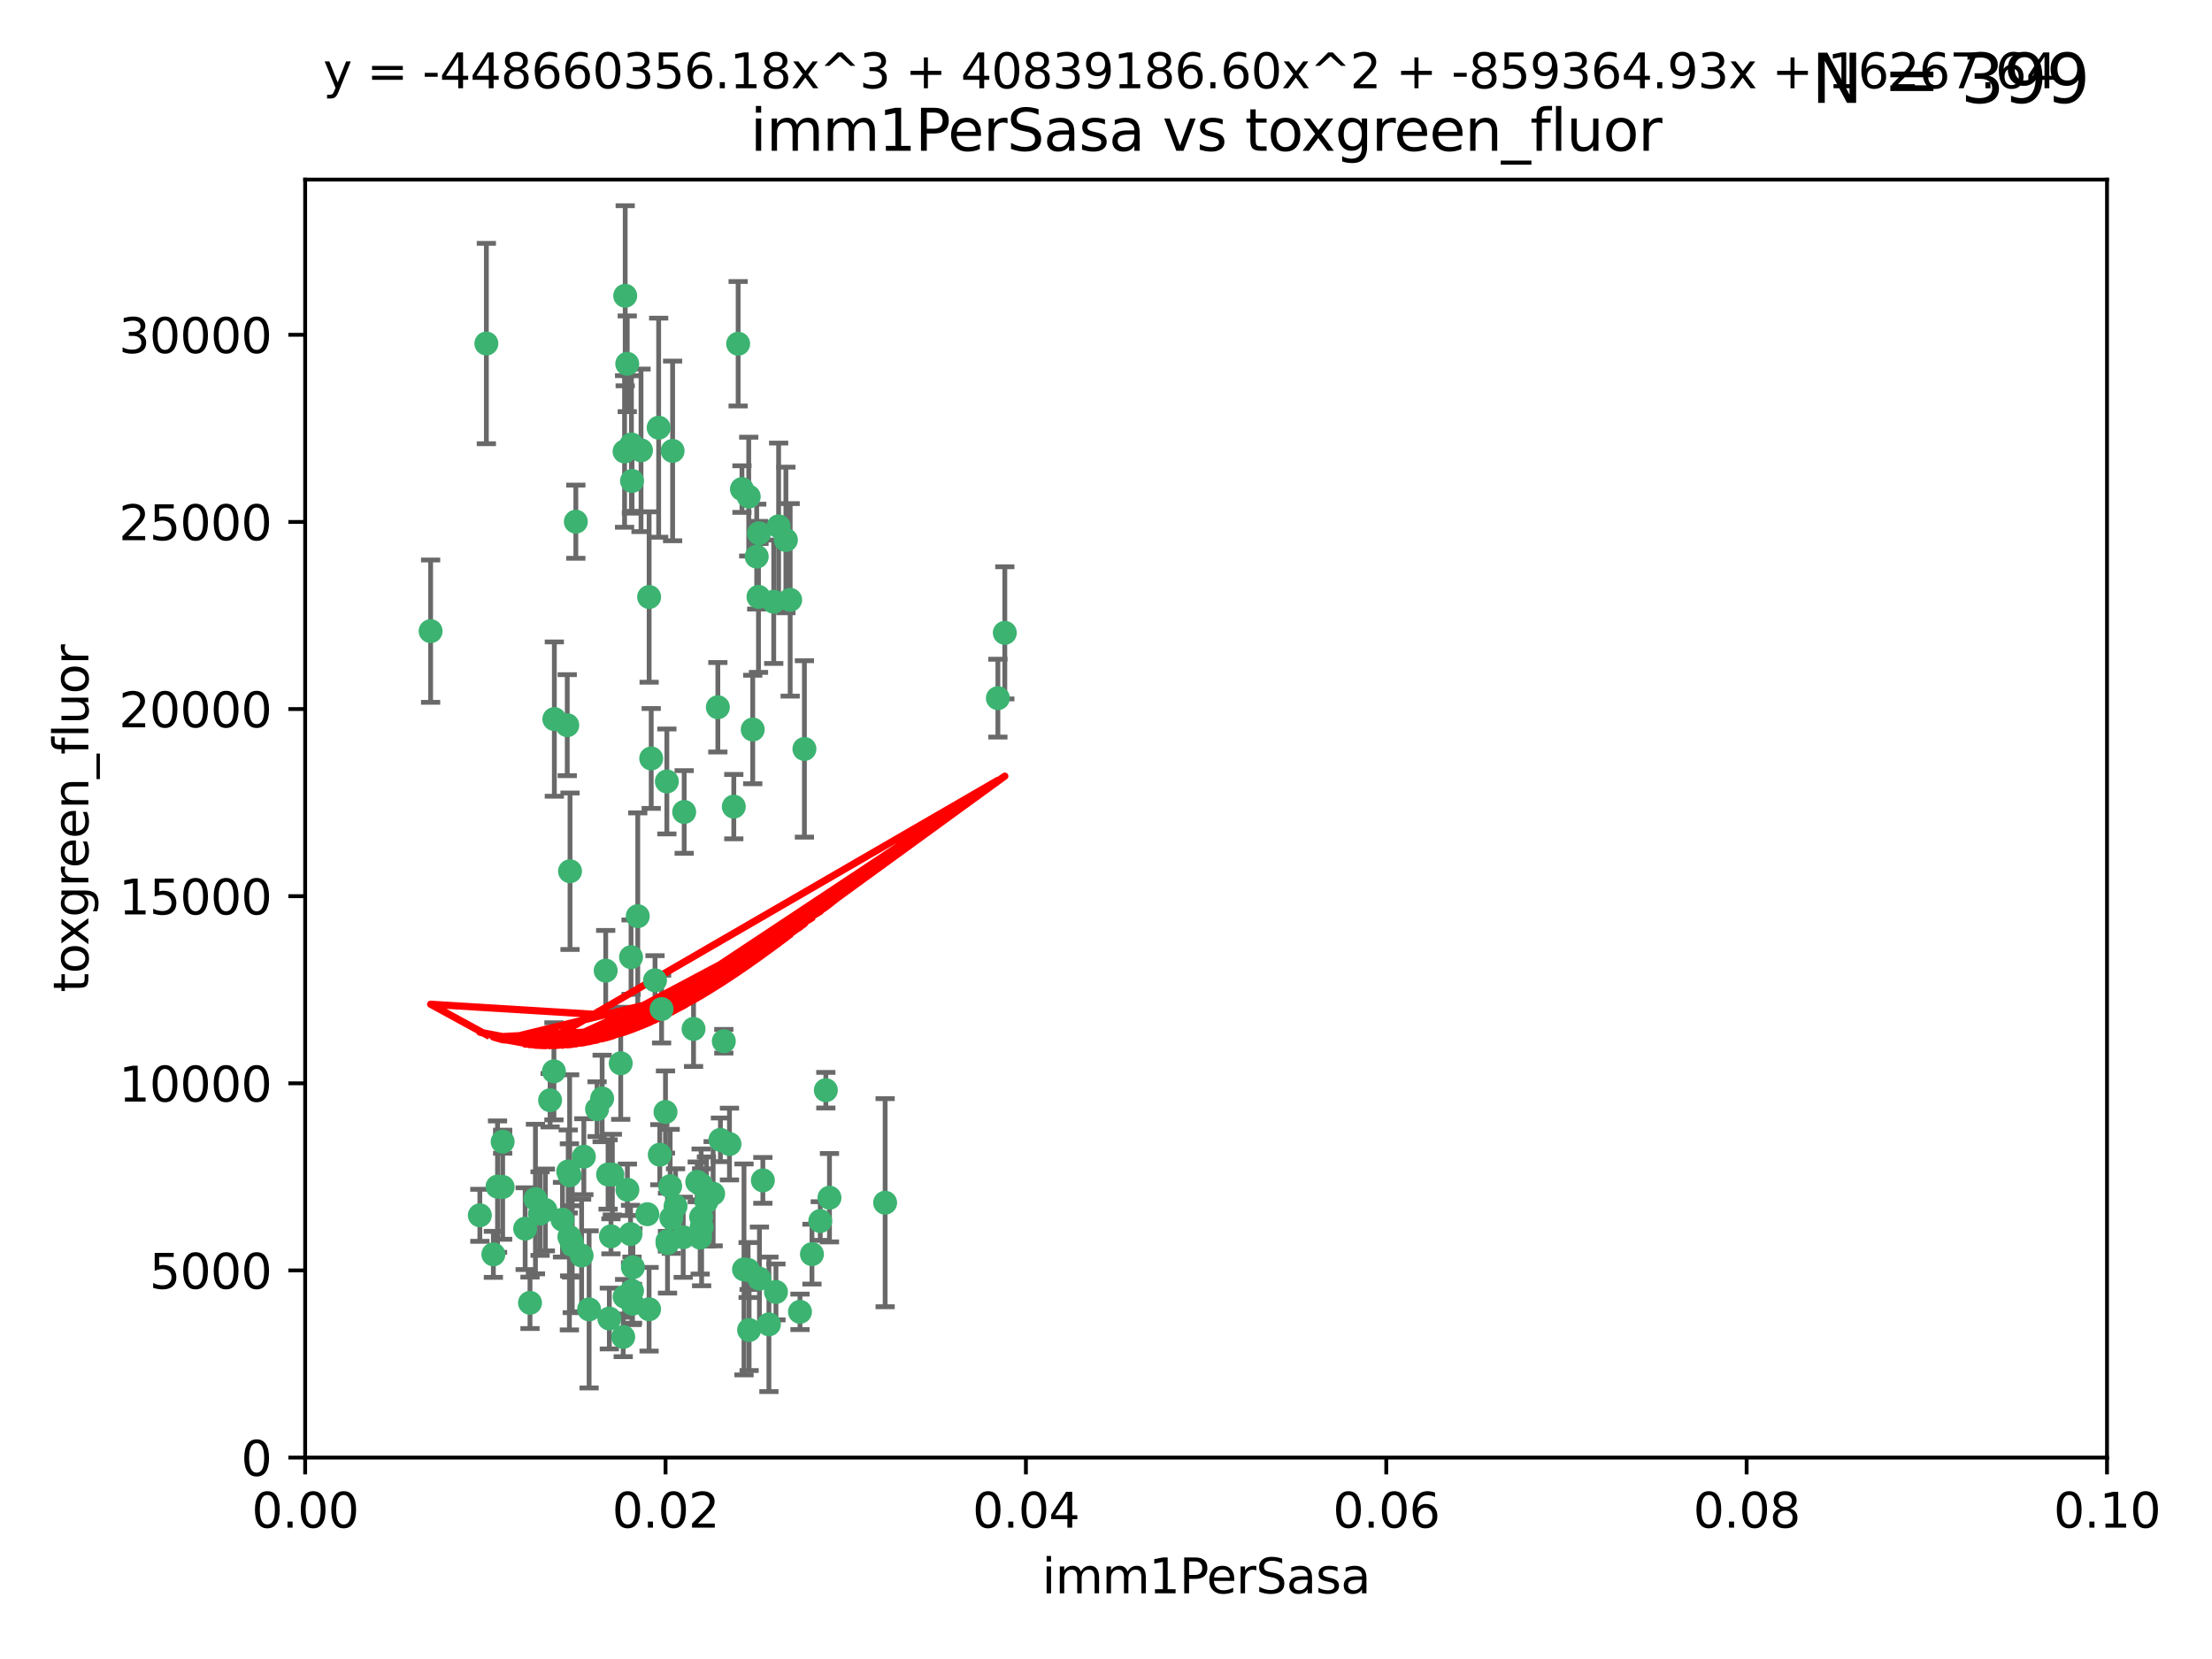 <?xml version="1.0" encoding="utf-8" standalone="no"?>
<!DOCTYPE svg PUBLIC "-//W3C//DTD SVG 1.1//EN"
  "http://www.w3.org/Graphics/SVG/1.1/DTD/svg11.dtd">
<svg xmlns:xlink="http://www.w3.org/1999/xlink" width="460.8pt" height="345.6pt" viewBox="0 0 460.8 345.6" xmlns="http://www.w3.org/2000/svg" version="1.1">
 <defs>
  <style type="text/css">*{stroke-linejoin: round; stroke-linecap: butt}</style>
 </defs>
 <g id="figure_1">
  <g id="patch_1">
   <path d="M 0 345.6 
L 460.8 345.6 
L 460.8 0 
L 0 0 
z
" style="fill: #ffffff"/>
  </g>
  <g id="axes_1">
   <g id="patch_2">
    <path d="M 63.571 303.64 
L 438.93 303.64 
L 438.93 37.411 
L 63.571 37.411 
z
" style="fill: #ffffff"/>
   </g>
   <g id="PathCollection_1">
    <defs>
     <path id="m26276238ea" d="M 0 1.118 
C 0.297 1.118 0.581 1 0.791 0.791 
C 1 0.581 1.118 0.297 1.118 0 
C 1.118 -0.297 1 -0.581 0.791 -0.791 
C 0.581 -1 0.297 -1.118 0 -1.118 
C -0.297 -1.118 -0.581 -1 -0.791 -0.791 
C -1 -0.581 -1.118 -0.297 -1.118 0 
C -1.118 0.297 -1 0.581 -0.791 0.791 
C -0.581 1 -0.297 1.118 0 1.118 
z
" style="stroke: #3cb371"/>
    </defs>
    <g clip-path="url(#pba455cbbcc)">
     <use xlink:href="#m26276238ea" x="101.319" y="71.562" style="fill: #3cb371; stroke: #3cb371"/>
     <use xlink:href="#m26276238ea" x="89.706" y="131.48" style="fill: #3cb371; stroke: #3cb371"/>
     <use xlink:href="#m26276238ea" x="137.211" y="89.097" style="fill: #3cb371; stroke: #3cb371"/>
     <use xlink:href="#m26276238ea" x="119.957" y="108.676" style="fill: #3cb371; stroke: #3cb371"/>
     <use xlink:href="#m26276238ea" x="169.147" y="261.259" style="fill: #3cb371; stroke: #3cb371"/>
     <use xlink:href="#m26276238ea" x="130.666" y="75.786" style="fill: #3cb371; stroke: #3cb371"/>
     <use xlink:href="#m26276238ea" x="161.183" y="125.356" style="fill: #3cb371; stroke: #3cb371"/>
     <use xlink:href="#m26276238ea" x="130.11" y="94.046" style="fill: #3cb371; stroke: #3cb371"/>
     <use xlink:href="#m26276238ea" x="167.576" y="156.019" style="fill: #3cb371; stroke: #3cb371"/>
     <use xlink:href="#m26276238ea" x="149.54" y="147.335" style="fill: #3cb371; stroke: #3cb371"/>
     <use xlink:href="#m26276238ea" x="164.607" y="124.965" style="fill: #3cb371; stroke: #3cb371"/>
     <use xlink:href="#m26276238ea" x="140.118" y="93.933" style="fill: #3cb371; stroke: #3cb371"/>
     <use xlink:href="#m26276238ea" x="157.637" y="115.953" style="fill: #3cb371; stroke: #3cb371"/>
     <use xlink:href="#m26276238ea" x="162.201" y="109.646" style="fill: #3cb371; stroke: #3cb371"/>
     <use xlink:href="#m26276238ea" x="155.975" y="103.453" style="fill: #3cb371; stroke: #3cb371"/>
     <use xlink:href="#m26276238ea" x="133.537" y="93.812" style="fill: #3cb371; stroke: #3cb371"/>
     <use xlink:href="#m26276238ea" x="135.226" y="124.367" style="fill: #3cb371; stroke: #3cb371"/>
     <use xlink:href="#m26276238ea" x="131.665" y="100.184" style="fill: #3cb371; stroke: #3cb371"/>
     <use xlink:href="#m26276238ea" x="131.536" y="92.588" style="fill: #3cb371; stroke: #3cb371"/>
     <use xlink:href="#m26276238ea" x="102.779" y="261.303" style="fill: #3cb371; stroke: #3cb371"/>
     <use xlink:href="#m26276238ea" x="104.711" y="237.833" style="fill: #3cb371; stroke: #3cb371"/>
     <use xlink:href="#m26276238ea" x="118.666" y="244.844" style="fill: #3cb371; stroke: #3cb371"/>
     <use xlink:href="#m26276238ea" x="154.563" y="101.886" style="fill: #3cb371; stroke: #3cb371"/>
     <use xlink:href="#m26276238ea" x="158.007" y="124.337" style="fill: #3cb371; stroke: #3cb371"/>
     <use xlink:href="#m26276238ea" x="153.769" y="71.61" style="fill: #3cb371; stroke: #3cb371"/>
     <use xlink:href="#m26276238ea" x="118.169" y="151.067" style="fill: #3cb371; stroke: #3cb371"/>
     <use xlink:href="#m26276238ea" x="126.179" y="202.203" style="fill: #3cb371; stroke: #3cb371"/>
     <use xlink:href="#m26276238ea" x="136.451" y="204.22" style="fill: #3cb371; stroke: #3cb371"/>
     <use xlink:href="#m26276238ea" x="146.058" y="246.787" style="fill: #3cb371; stroke: #3cb371"/>
     <use xlink:href="#m26276238ea" x="158.116" y="111.087" style="fill: #3cb371; stroke: #3cb371"/>
     <use xlink:href="#m26276238ea" x="163.716" y="112.487" style="fill: #3cb371; stroke: #3cb371"/>
     <use xlink:href="#m26276238ea" x="130.241" y="61.614" style="fill: #3cb371; stroke: #3cb371"/>
     <use xlink:href="#m26276238ea" x="138.918" y="162.792" style="fill: #3cb371; stroke: #3cb371"/>
     <use xlink:href="#m26276238ea" x="130.121" y="270.13" style="fill: #3cb371; stroke: #3cb371"/>
     <use xlink:href="#m26276238ea" x="112.506" y="252.814" style="fill: #3cb371; stroke: #3cb371"/>
     <use xlink:href="#m26276238ea" x="207.877" y="145.439" style="fill: #3cb371; stroke: #3cb371"/>
     <use xlink:href="#m26276238ea" x="127.567" y="244.691" style="fill: #3cb371; stroke: #3cb371"/>
     <use xlink:href="#m26276238ea" x="104.714" y="247.267" style="fill: #3cb371; stroke: #3cb371"/>
     <use xlink:href="#m26276238ea" x="148.561" y="248.674" style="fill: #3cb371; stroke: #3cb371"/>
     <use xlink:href="#m26276238ea" x="209.321" y="131.829" style="fill: #3cb371; stroke: #3cb371"/>
     <use xlink:href="#m26276238ea" x="134.851" y="252.941" style="fill: #3cb371; stroke: #3cb371"/>
     <use xlink:href="#m26276238ea" x="119.208" y="259.35" style="fill: #3cb371; stroke: #3cb371"/>
     <use xlink:href="#m26276238ea" x="137.448" y="240.543" style="fill: #3cb371; stroke: #3cb371"/>
     <use xlink:href="#m26276238ea" x="127.275" y="257.545" style="fill: #3cb371; stroke: #3cb371"/>
     <use xlink:href="#m26276238ea" x="155.845" y="264.57" style="fill: #3cb371; stroke: #3cb371"/>
     <use xlink:href="#m26276238ea" x="152.865" y="168.036" style="fill: #3cb371; stroke: #3cb371"/>
     <use xlink:href="#m26276238ea" x="114.597" y="229.198" style="fill: #3cb371; stroke: #3cb371"/>
     <use xlink:href="#m26276238ea" x="99.961" y="253.17" style="fill: #3cb371; stroke: #3cb371"/>
     <use xlink:href="#m26276238ea" x="110.41" y="271.4" style="fill: #3cb371; stroke: #3cb371"/>
     <use xlink:href="#m26276238ea" x="132.856" y="190.856" style="fill: #3cb371; stroke: #3cb371"/>
     <use xlink:href="#m26276238ea" x="113.608" y="252.059" style="fill: #3cb371; stroke: #3cb371"/>
     <use xlink:href="#m26276238ea" x="111.545" y="249.781" style="fill: #3cb371; stroke: #3cb371"/>
     <use xlink:href="#m26276238ea" x="103.643" y="247.195" style="fill: #3cb371; stroke: #3cb371"/>
     <use xlink:href="#m26276238ea" x="131.656" y="268.906" style="fill: #3cb371; stroke: #3cb371"/>
     <use xlink:href="#m26276238ea" x="119.049" y="258.613" style="fill: #3cb371; stroke: #3cb371"/>
     <use xlink:href="#m26276238ea" x="131.847" y="263.993" style="fill: #3cb371; stroke: #3cb371"/>
     <use xlink:href="#m26276238ea" x="109.401" y="255.952" style="fill: #3cb371; stroke: #3cb371"/>
     <use xlink:href="#m26276238ea" x="129.825" y="278.508" style="fill: #3cb371; stroke: #3cb371"/>
     <use xlink:href="#m26276238ea" x="140.729" y="251.277" style="fill: #3cb371; stroke: #3cb371"/>
     <use xlink:href="#m26276238ea" x="131.762" y="271.584" style="fill: #3cb371; stroke: #3cb371"/>
     <use xlink:href="#m26276238ea" x="166.652" y="273.278" style="fill: #3cb371; stroke: #3cb371"/>
     <use xlink:href="#m26276238ea" x="129.308" y="221.508" style="fill: #3cb371; stroke: #3cb371"/>
     <use xlink:href="#m26276238ea" x="154.991" y="264.442" style="fill: #3cb371; stroke: #3cb371"/>
     <use xlink:href="#m26276238ea" x="151.961" y="238.323" style="fill: #3cb371; stroke: #3cb371"/>
     <use xlink:href="#m26276238ea" x="147.163" y="250.302" style="fill: #3cb371; stroke: #3cb371"/>
     <use xlink:href="#m26276238ea" x="150.078" y="237.447" style="fill: #3cb371; stroke: #3cb371"/>
     <use xlink:href="#m26276238ea" x="126.674" y="244.666" style="fill: #3cb371; stroke: #3cb371"/>
     <use xlink:href="#m26276238ea" x="158.205" y="266.371" style="fill: #3cb371; stroke: #3cb371"/>
     <use xlink:href="#m26276238ea" x="139.848" y="253.724" style="fill: #3cb371; stroke: #3cb371"/>
     <use xlink:href="#m26276238ea" x="146.06" y="253.509" style="fill: #3cb371; stroke: #3cb371"/>
     <use xlink:href="#m26276238ea" x="156.053" y="277.063" style="fill: #3cb371; stroke: #3cb371"/>
     <use xlink:href="#m26276238ea" x="118.371" y="244.037" style="fill: #3cb371; stroke: #3cb371"/>
     <use xlink:href="#m26276238ea" x="150.784" y="216.908" style="fill: #3cb371; stroke: #3cb371"/>
     <use xlink:href="#m26276238ea" x="146.161" y="255.666" style="fill: #3cb371; stroke: #3cb371"/>
     <use xlink:href="#m26276238ea" x="137.823" y="210.208" style="fill: #3cb371; stroke: #3cb371"/>
     <use xlink:href="#m26276238ea" x="117.177" y="254.087" style="fill: #3cb371; stroke: #3cb371"/>
     <use xlink:href="#m26276238ea" x="156.807" y="151.97" style="fill: #3cb371; stroke: #3cb371"/>
     <use xlink:href="#m26276238ea" x="131.459" y="199.394" style="fill: #3cb371; stroke: #3cb371"/>
     <use xlink:href="#m26276238ea" x="118.746" y="181.494" style="fill: #3cb371; stroke: #3cb371"/>
     <use xlink:href="#m26276238ea" x="139.042" y="258.565" style="fill: #3cb371; stroke: #3cb371"/>
     <use xlink:href="#m26276238ea" x="145.859" y="257.812" style="fill: #3cb371; stroke: #3cb371"/>
     <use xlink:href="#m26276238ea" x="130.7" y="247.85" style="fill: #3cb371; stroke: #3cb371"/>
     <use xlink:href="#m26276238ea" x="122.722" y="272.768" style="fill: #3cb371; stroke: #3cb371"/>
     <use xlink:href="#m26276238ea" x="131.356" y="257.076" style="fill: #3cb371; stroke: #3cb371"/>
     <use xlink:href="#m26276238ea" x="115.394" y="223.176" style="fill: #3cb371; stroke: #3cb371"/>
     <use xlink:href="#m26276238ea" x="121.627" y="240.958" style="fill: #3cb371; stroke: #3cb371"/>
     <use xlink:href="#m26276238ea" x="126.935" y="274.674" style="fill: #3cb371; stroke: #3cb371"/>
     <use xlink:href="#m26276238ea" x="170.874" y="254.362" style="fill: #3cb371; stroke: #3cb371"/>
     <use xlink:href="#m26276238ea" x="118.616" y="257.661" style="fill: #3cb371; stroke: #3cb371"/>
     <use xlink:href="#m26276238ea" x="124.379" y="231.059" style="fill: #3cb371; stroke: #3cb371"/>
     <use xlink:href="#m26276238ea" x="160.18" y="275.887" style="fill: #3cb371; stroke: #3cb371"/>
     <use xlink:href="#m26276238ea" x="144.477" y="214.339" style="fill: #3cb371; stroke: #3cb371"/>
     <use xlink:href="#m26276238ea" x="115.48" y="149.795" style="fill: #3cb371; stroke: #3cb371"/>
     <use xlink:href="#m26276238ea" x="161.644" y="269.137" style="fill: #3cb371; stroke: #3cb371"/>
     <use xlink:href="#m26276238ea" x="121.161" y="261.551" style="fill: #3cb371; stroke: #3cb371"/>
     <use xlink:href="#m26276238ea" x="135.215" y="272.741" style="fill: #3cb371; stroke: #3cb371"/>
     <use xlink:href="#m26276238ea" x="142.325" y="257.738" style="fill: #3cb371; stroke: #3cb371"/>
     <use xlink:href="#m26276238ea" x="138.633" y="231.646" style="fill: #3cb371; stroke: #3cb371"/>
     <use xlink:href="#m26276238ea" x="139.056" y="258.966" style="fill: #3cb371; stroke: #3cb371"/>
     <use xlink:href="#m26276238ea" x="142.527" y="169.147" style="fill: #3cb371; stroke: #3cb371"/>
     <use xlink:href="#m26276238ea" x="158.917" y="245.892" style="fill: #3cb371; stroke: #3cb371"/>
     <use xlink:href="#m26276238ea" x="139.605" y="247.114" style="fill: #3cb371; stroke: #3cb371"/>
     <use xlink:href="#m26276238ea" x="145.249" y="246.204" style="fill: #3cb371; stroke: #3cb371"/>
     <use xlink:href="#m26276238ea" x="125.438" y="228.828" style="fill: #3cb371; stroke: #3cb371"/>
     <use xlink:href="#m26276238ea" x="172.037" y="227.107" style="fill: #3cb371; stroke: #3cb371"/>
     <use xlink:href="#m26276238ea" x="135.66" y="157.999" style="fill: #3cb371; stroke: #3cb371"/>
     <use xlink:href="#m26276238ea" x="184.39" y="250.544" style="fill: #3cb371; stroke: #3cb371"/>
     <use xlink:href="#m26276238ea" x="172.794" y="249.505" style="fill: #3cb371; stroke: #3cb371"/>
    </g>
   </g>
   <g id="matplotlib.axis_1">
    <g id="xtick_1">
     <g id="line2d_1">
      <defs>
       <path id="m1aaab11b5a" d="M 0 0 
L 0 3.5 
" style="stroke: #000000; stroke-width: 0.8"/>
      </defs>
      <g>
       <use xlink:href="#m1aaab11b5a" x="63.571" y="303.64" style="stroke: #000000; stroke-width: 0.8"/>
      </g>
     </g>
     <g id="text_1">
      <!-- 0.00 -->
      <g transform="translate(52.438 318.238)scale(0.1 -0.1)">
       <defs>
        <path id="DejaVuSans-30" d="M 2034 4250 
Q 1547 4250 1301 3770 
Q 1056 3291 1056 2328 
Q 1056 1369 1301 889 
Q 1547 409 2034 409 
Q 2525 409 2770 889 
Q 3016 1369 3016 2328 
Q 3016 3291 2770 3770 
Q 2525 4250 2034 4250 
z
M 2034 4750 
Q 2819 4750 3233 4129 
Q 3647 3509 3647 2328 
Q 3647 1150 3233 529 
Q 2819 -91 2034 -91 
Q 1250 -91 836 529 
Q 422 1150 422 2328 
Q 422 3509 836 4129 
Q 1250 4750 2034 4750 
z
" transform="scale(0.016)"/>
        <path id="DejaVuSans-2e" d="M 684 794 
L 1344 794 
L 1344 0 
L 684 0 
L 684 794 
z
" transform="scale(0.016)"/>
       </defs>
       <use xlink:href="#DejaVuSans-30"/>
       <use xlink:href="#DejaVuSans-2e" x="63.623"/>
       <use xlink:href="#DejaVuSans-30" x="95.41"/>
       <use xlink:href="#DejaVuSans-30" x="159.033"/>
      </g>
     </g>
    </g>
    <g id="xtick_2">
     <g id="line2d_2">
      <g>
       <use xlink:href="#m1aaab11b5a" x="138.643" y="303.64" style="stroke: #000000; stroke-width: 0.8"/>
      </g>
     </g>
     <g id="text_2">
      <!-- 0.02 -->
      <g transform="translate(127.51 318.238)scale(0.1 -0.1)">
       <defs>
        <path id="DejaVuSans-32" d="M 1228 531 
L 3431 531 
L 3431 0 
L 469 0 
L 469 531 
Q 828 903 1448 1529 
Q 2069 2156 2228 2338 
Q 2531 2678 2651 2914 
Q 2772 3150 2772 3378 
Q 2772 3750 2511 3984 
Q 2250 4219 1831 4219 
Q 1534 4219 1204 4116 
Q 875 4013 500 3803 
L 500 4441 
Q 881 4594 1212 4672 
Q 1544 4750 1819 4750 
Q 2544 4750 2975 4387 
Q 3406 4025 3406 3419 
Q 3406 3131 3298 2873 
Q 3191 2616 2906 2266 
Q 2828 2175 2409 1742 
Q 1991 1309 1228 531 
z
" transform="scale(0.016)"/>
       </defs>
       <use xlink:href="#DejaVuSans-30"/>
       <use xlink:href="#DejaVuSans-2e" x="63.623"/>
       <use xlink:href="#DejaVuSans-30" x="95.41"/>
       <use xlink:href="#DejaVuSans-32" x="159.033"/>
      </g>
     </g>
    </g>
    <g id="xtick_3">
     <g id="line2d_3">
      <g>
       <use xlink:href="#m1aaab11b5a" x="213.715" y="303.64" style="stroke: #000000; stroke-width: 0.8"/>
      </g>
     </g>
     <g id="text_3">
      <!-- 0.04 -->
      <g transform="translate(202.582 318.238)scale(0.1 -0.1)">
       <defs>
        <path id="DejaVuSans-34" d="M 2419 4116 
L 825 1625 
L 2419 1625 
L 2419 4116 
z
M 2253 4666 
L 3047 4666 
L 3047 1625 
L 3713 1625 
L 3713 1100 
L 3047 1100 
L 3047 0 
L 2419 0 
L 2419 1100 
L 313 1100 
L 313 1709 
L 2253 4666 
z
" transform="scale(0.016)"/>
       </defs>
       <use xlink:href="#DejaVuSans-30"/>
       <use xlink:href="#DejaVuSans-2e" x="63.623"/>
       <use xlink:href="#DejaVuSans-30" x="95.41"/>
       <use xlink:href="#DejaVuSans-34" x="159.033"/>
      </g>
     </g>
    </g>
    <g id="xtick_4">
     <g id="line2d_4">
      <g>
       <use xlink:href="#m1aaab11b5a" x="288.786" y="303.64" style="stroke: #000000; stroke-width: 0.8"/>
      </g>
     </g>
     <g id="text_4">
      <!-- 0.06 -->
      <g transform="translate(277.654 318.238)scale(0.1 -0.1)">
       <defs>
        <path id="DejaVuSans-36" d="M 2113 2584 
Q 1688 2584 1439 2293 
Q 1191 2003 1191 1497 
Q 1191 994 1439 701 
Q 1688 409 2113 409 
Q 2538 409 2786 701 
Q 3034 994 3034 1497 
Q 3034 2003 2786 2293 
Q 2538 2584 2113 2584 
z
M 3366 4563 
L 3366 3988 
Q 3128 4100 2886 4159 
Q 2644 4219 2406 4219 
Q 1781 4219 1451 3797 
Q 1122 3375 1075 2522 
Q 1259 2794 1537 2939 
Q 1816 3084 2150 3084 
Q 2853 3084 3261 2657 
Q 3669 2231 3669 1497 
Q 3669 778 3244 343 
Q 2819 -91 2113 -91 
Q 1303 -91 875 529 
Q 447 1150 447 2328 
Q 447 3434 972 4092 
Q 1497 4750 2381 4750 
Q 2619 4750 2861 4703 
Q 3103 4656 3366 4563 
z
" transform="scale(0.016)"/>
       </defs>
       <use xlink:href="#DejaVuSans-30"/>
       <use xlink:href="#DejaVuSans-2e" x="63.623"/>
       <use xlink:href="#DejaVuSans-30" x="95.41"/>
       <use xlink:href="#DejaVuSans-36" x="159.033"/>
      </g>
     </g>
    </g>
    <g id="xtick_5">
     <g id="line2d_5">
      <g>
       <use xlink:href="#m1aaab11b5a" x="363.858" y="303.64" style="stroke: #000000; stroke-width: 0.8"/>
      </g>
     </g>
     <g id="text_5">
      <!-- 0.08 -->
      <g transform="translate(352.725 318.238)scale(0.1 -0.1)">
       <defs>
        <path id="DejaVuSans-38" d="M 2034 2216 
Q 1584 2216 1326 1975 
Q 1069 1734 1069 1313 
Q 1069 891 1326 650 
Q 1584 409 2034 409 
Q 2484 409 2743 651 
Q 3003 894 3003 1313 
Q 3003 1734 2745 1975 
Q 2488 2216 2034 2216 
z
M 1403 2484 
Q 997 2584 770 2862 
Q 544 3141 544 3541 
Q 544 4100 942 4425 
Q 1341 4750 2034 4750 
Q 2731 4750 3128 4425 
Q 3525 4100 3525 3541 
Q 3525 3141 3298 2862 
Q 3072 2584 2669 2484 
Q 3125 2378 3379 2068 
Q 3634 1759 3634 1313 
Q 3634 634 3220 271 
Q 2806 -91 2034 -91 
Q 1263 -91 848 271 
Q 434 634 434 1313 
Q 434 1759 690 2068 
Q 947 2378 1403 2484 
z
M 1172 3481 
Q 1172 3119 1398 2916 
Q 1625 2713 2034 2713 
Q 2441 2713 2670 2916 
Q 2900 3119 2900 3481 
Q 2900 3844 2670 4047 
Q 2441 4250 2034 4250 
Q 1625 4250 1398 4047 
Q 1172 3844 1172 3481 
z
" transform="scale(0.016)"/>
       </defs>
       <use xlink:href="#DejaVuSans-30"/>
       <use xlink:href="#DejaVuSans-2e" x="63.623"/>
       <use xlink:href="#DejaVuSans-30" x="95.41"/>
       <use xlink:href="#DejaVuSans-38" x="159.033"/>
      </g>
     </g>
    </g>
    <g id="xtick_6">
     <g id="line2d_6">
      <g>
       <use xlink:href="#m1aaab11b5a" x="438.93" y="303.64" style="stroke: #000000; stroke-width: 0.8"/>
      </g>
     </g>
     <g id="text_6">
      <!-- 0.10 -->
      <g transform="translate(427.797 318.238)scale(0.1 -0.1)">
       <defs>
        <path id="DejaVuSans-31" d="M 794 531 
L 1825 531 
L 1825 4091 
L 703 3866 
L 703 4441 
L 1819 4666 
L 2450 4666 
L 2450 531 
L 3481 531 
L 3481 0 
L 794 0 
L 794 531 
z
" transform="scale(0.016)"/>
       </defs>
       <use xlink:href="#DejaVuSans-30"/>
       <use xlink:href="#DejaVuSans-2e" x="63.623"/>
       <use xlink:href="#DejaVuSans-31" x="95.41"/>
       <use xlink:href="#DejaVuSans-30" x="159.033"/>
      </g>
     </g>
    </g>
    <g id="text_7">
     <!-- imm1PerSasa -->
     <g transform="translate(217.067 331.917)scale(0.1 -0.1)">
      <defs>
       <path id="DejaVuSans-69" d="M 603 3500 
L 1178 3500 
L 1178 0 
L 603 0 
L 603 3500 
z
M 603 4863 
L 1178 4863 
L 1178 4134 
L 603 4134 
L 603 4863 
z
" transform="scale(0.016)"/>
       <path id="DejaVuSans-6d" d="M 3328 2828 
Q 3544 3216 3844 3400 
Q 4144 3584 4550 3584 
Q 5097 3584 5394 3201 
Q 5691 2819 5691 2113 
L 5691 0 
L 5113 0 
L 5113 2094 
Q 5113 2597 4934 2840 
Q 4756 3084 4391 3084 
Q 3944 3084 3684 2787 
Q 3425 2491 3425 1978 
L 3425 0 
L 2847 0 
L 2847 2094 
Q 2847 2600 2669 2842 
Q 2491 3084 2119 3084 
Q 1678 3084 1418 2786 
Q 1159 2488 1159 1978 
L 1159 0 
L 581 0 
L 581 3500 
L 1159 3500 
L 1159 2956 
Q 1356 3278 1631 3431 
Q 1906 3584 2284 3584 
Q 2666 3584 2933 3390 
Q 3200 3197 3328 2828 
z
" transform="scale(0.016)"/>
       <path id="DejaVuSans-50" d="M 1259 4147 
L 1259 2394 
L 2053 2394 
Q 2494 2394 2734 2622 
Q 2975 2850 2975 3272 
Q 2975 3691 2734 3919 
Q 2494 4147 2053 4147 
L 1259 4147 
z
M 628 4666 
L 2053 4666 
Q 2838 4666 3239 4311 
Q 3641 3956 3641 3272 
Q 3641 2581 3239 2228 
Q 2838 1875 2053 1875 
L 1259 1875 
L 1259 0 
L 628 0 
L 628 4666 
z
" transform="scale(0.016)"/>
       <path id="DejaVuSans-65" d="M 3597 1894 
L 3597 1613 
L 953 1613 
Q 991 1019 1311 708 
Q 1631 397 2203 397 
Q 2534 397 2845 478 
Q 3156 559 3463 722 
L 3463 178 
Q 3153 47 2828 -22 
Q 2503 -91 2169 -91 
Q 1331 -91 842 396 
Q 353 884 353 1716 
Q 353 2575 817 3079 
Q 1281 3584 2069 3584 
Q 2775 3584 3186 3129 
Q 3597 2675 3597 1894 
z
M 3022 2063 
Q 3016 2534 2758 2815 
Q 2500 3097 2075 3097 
Q 1594 3097 1305 2825 
Q 1016 2553 972 2059 
L 3022 2063 
z
" transform="scale(0.016)"/>
       <path id="DejaVuSans-72" d="M 2631 2963 
Q 2534 3019 2420 3045 
Q 2306 3072 2169 3072 
Q 1681 3072 1420 2755 
Q 1159 2438 1159 1844 
L 1159 0 
L 581 0 
L 581 3500 
L 1159 3500 
L 1159 2956 
Q 1341 3275 1631 3429 
Q 1922 3584 2338 3584 
Q 2397 3584 2469 3576 
Q 2541 3569 2628 3553 
L 2631 2963 
z
" transform="scale(0.016)"/>
       <path id="DejaVuSans-53" d="M 3425 4513 
L 3425 3897 
Q 3066 4069 2747 4153 
Q 2428 4238 2131 4238 
Q 1616 4238 1336 4038 
Q 1056 3838 1056 3469 
Q 1056 3159 1242 3001 
Q 1428 2844 1947 2747 
L 2328 2669 
Q 3034 2534 3370 2195 
Q 3706 1856 3706 1288 
Q 3706 609 3251 259 
Q 2797 -91 1919 -91 
Q 1588 -91 1214 -16 
Q 841 59 441 206 
L 441 856 
Q 825 641 1194 531 
Q 1563 422 1919 422 
Q 2459 422 2753 634 
Q 3047 847 3047 1241 
Q 3047 1584 2836 1778 
Q 2625 1972 2144 2069 
L 1759 2144 
Q 1053 2284 737 2584 
Q 422 2884 422 3419 
Q 422 4038 858 4394 
Q 1294 4750 2059 4750 
Q 2388 4750 2728 4690 
Q 3069 4631 3425 4513 
z
" transform="scale(0.016)"/>
       <path id="DejaVuSans-61" d="M 2194 1759 
Q 1497 1759 1228 1600 
Q 959 1441 959 1056 
Q 959 750 1161 570 
Q 1363 391 1709 391 
Q 2188 391 2477 730 
Q 2766 1069 2766 1631 
L 2766 1759 
L 2194 1759 
z
M 3341 1997 
L 3341 0 
L 2766 0 
L 2766 531 
Q 2569 213 2275 61 
Q 1981 -91 1556 -91 
Q 1019 -91 701 211 
Q 384 513 384 1019 
Q 384 1609 779 1909 
Q 1175 2209 1959 2209 
L 2766 2209 
L 2766 2266 
Q 2766 2663 2505 2880 
Q 2244 3097 1772 3097 
Q 1472 3097 1187 3025 
Q 903 2953 641 2809 
L 641 3341 
Q 956 3463 1253 3523 
Q 1550 3584 1831 3584 
Q 2591 3584 2966 3190 
Q 3341 2797 3341 1997 
z
" transform="scale(0.016)"/>
       <path id="DejaVuSans-73" d="M 2834 3397 
L 2834 2853 
Q 2591 2978 2328 3040 
Q 2066 3103 1784 3103 
Q 1356 3103 1142 2972 
Q 928 2841 928 2578 
Q 928 2378 1081 2264 
Q 1234 2150 1697 2047 
L 1894 2003 
Q 2506 1872 2764 1633 
Q 3022 1394 3022 966 
Q 3022 478 2636 193 
Q 2250 -91 1575 -91 
Q 1294 -91 989 -36 
Q 684 19 347 128 
L 347 722 
Q 666 556 975 473 
Q 1284 391 1588 391 
Q 1994 391 2212 530 
Q 2431 669 2431 922 
Q 2431 1156 2273 1281 
Q 2116 1406 1581 1522 
L 1381 1569 
Q 847 1681 609 1914 
Q 372 2147 372 2553 
Q 372 3047 722 3315 
Q 1072 3584 1716 3584 
Q 2034 3584 2315 3537 
Q 2597 3491 2834 3397 
z
" transform="scale(0.016)"/>
      </defs>
      <use xlink:href="#DejaVuSans-69"/>
      <use xlink:href="#DejaVuSans-6d" x="27.783"/>
      <use xlink:href="#DejaVuSans-6d" x="125.195"/>
      <use xlink:href="#DejaVuSans-31" x="222.607"/>
      <use xlink:href="#DejaVuSans-50" x="286.23"/>
      <use xlink:href="#DejaVuSans-65" x="342.908"/>
      <use xlink:href="#DejaVuSans-72" x="404.432"/>
      <use xlink:href="#DejaVuSans-53" x="445.545"/>
      <use xlink:href="#DejaVuSans-61" x="509.021"/>
      <use xlink:href="#DejaVuSans-73" x="570.301"/>
      <use xlink:href="#DejaVuSans-61" x="622.4"/>
     </g>
    </g>
   </g>
   <g id="matplotlib.axis_2">
    <g id="ytick_1">
     <g id="line2d_7">
      <defs>
       <path id="m85e525e298" d="M 0 0 
L -3.5 0 
" style="stroke: #000000; stroke-width: 0.8"/>
      </defs>
      <g>
       <use xlink:href="#m85e525e298" x="63.571" y="303.64" style="stroke: #000000; stroke-width: 0.8"/>
      </g>
     </g>
     <g id="text_8">
      <!-- 0 -->
      <g transform="translate(50.209 307.439)scale(0.1 -0.1)">
       <use xlink:href="#DejaVuSans-30"/>
      </g>
     </g>
    </g>
    <g id="ytick_2">
     <g id="line2d_8">
      <g>
       <use xlink:href="#m85e525e298" x="63.571" y="264.657" style="stroke: #000000; stroke-width: 0.8"/>
      </g>
     </g>
     <g id="text_9">
      <!-- 5000 -->
      <g transform="translate(31.121 268.457)scale(0.1 -0.1)">
       <defs>
        <path id="DejaVuSans-35" d="M 691 4666 
L 3169 4666 
L 3169 4134 
L 1269 4134 
L 1269 2991 
Q 1406 3038 1543 3061 
Q 1681 3084 1819 3084 
Q 2600 3084 3056 2656 
Q 3513 2228 3513 1497 
Q 3513 744 3044 326 
Q 2575 -91 1722 -91 
Q 1428 -91 1123 -41 
Q 819 9 494 109 
L 494 744 
Q 775 591 1075 516 
Q 1375 441 1709 441 
Q 2250 441 2565 725 
Q 2881 1009 2881 1497 
Q 2881 1984 2565 2268 
Q 2250 2553 1709 2553 
Q 1456 2553 1204 2497 
Q 953 2441 691 2322 
L 691 4666 
z
" transform="scale(0.016)"/>
       </defs>
       <use xlink:href="#DejaVuSans-35"/>
       <use xlink:href="#DejaVuSans-30" x="63.623"/>
       <use xlink:href="#DejaVuSans-30" x="127.246"/>
       <use xlink:href="#DejaVuSans-30" x="190.869"/>
      </g>
     </g>
    </g>
    <g id="ytick_3">
     <g id="line2d_9">
      <g>
       <use xlink:href="#m85e525e298" x="63.571" y="225.675" style="stroke: #000000; stroke-width: 0.8"/>
      </g>
     </g>
     <g id="text_10">
      <!-- 10000 -->
      <g transform="translate(24.759 229.474)scale(0.1 -0.1)">
       <use xlink:href="#DejaVuSans-31"/>
       <use xlink:href="#DejaVuSans-30" x="63.623"/>
       <use xlink:href="#DejaVuSans-30" x="127.246"/>
       <use xlink:href="#DejaVuSans-30" x="190.869"/>
       <use xlink:href="#DejaVuSans-30" x="254.492"/>
      </g>
     </g>
    </g>
    <g id="ytick_4">
     <g id="line2d_10">
      <g>
       <use xlink:href="#m85e525e298" x="63.571" y="186.692" style="stroke: #000000; stroke-width: 0.8"/>
      </g>
     </g>
     <g id="text_11">
      <!-- 15000 -->
      <g transform="translate(24.759 190.492)scale(0.1 -0.1)">
       <use xlink:href="#DejaVuSans-31"/>
       <use xlink:href="#DejaVuSans-35" x="63.623"/>
       <use xlink:href="#DejaVuSans-30" x="127.246"/>
       <use xlink:href="#DejaVuSans-30" x="190.869"/>
       <use xlink:href="#DejaVuSans-30" x="254.492"/>
      </g>
     </g>
    </g>
    <g id="ytick_5">
     <g id="line2d_11">
      <g>
       <use xlink:href="#m85e525e298" x="63.571" y="147.71" style="stroke: #000000; stroke-width: 0.8"/>
      </g>
     </g>
     <g id="text_12">
      <!-- 20000 -->
      <g transform="translate(24.759 151.509)scale(0.1 -0.1)">
       <use xlink:href="#DejaVuSans-32"/>
       <use xlink:href="#DejaVuSans-30" x="63.623"/>
       <use xlink:href="#DejaVuSans-30" x="127.246"/>
       <use xlink:href="#DejaVuSans-30" x="190.869"/>
       <use xlink:href="#DejaVuSans-30" x="254.492"/>
      </g>
     </g>
    </g>
    <g id="ytick_6">
     <g id="line2d_12">
      <g>
       <use xlink:href="#m85e525e298" x="63.571" y="108.727" style="stroke: #000000; stroke-width: 0.8"/>
      </g>
     </g>
     <g id="text_13">
      <!-- 25000 -->
      <g transform="translate(24.759 112.527)scale(0.1 -0.1)">
       <use xlink:href="#DejaVuSans-32"/>
       <use xlink:href="#DejaVuSans-35" x="63.623"/>
       <use xlink:href="#DejaVuSans-30" x="127.246"/>
       <use xlink:href="#DejaVuSans-30" x="190.869"/>
       <use xlink:href="#DejaVuSans-30" x="254.492"/>
      </g>
     </g>
    </g>
    <g id="ytick_7">
     <g id="line2d_13">
      <g>
       <use xlink:href="#m85e525e298" x="63.571" y="69.745" style="stroke: #000000; stroke-width: 0.8"/>
      </g>
     </g>
     <g id="text_14">
      <!-- 30000 -->
      <g transform="translate(24.759 73.544)scale(0.1 -0.1)">
       <defs>
        <path id="DejaVuSans-33" d="M 2597 2516 
Q 3050 2419 3304 2112 
Q 3559 1806 3559 1356 
Q 3559 666 3084 287 
Q 2609 -91 1734 -91 
Q 1441 -91 1130 -33 
Q 819 25 488 141 
L 488 750 
Q 750 597 1062 519 
Q 1375 441 1716 441 
Q 2309 441 2620 675 
Q 2931 909 2931 1356 
Q 2931 1769 2642 2001 
Q 2353 2234 1838 2234 
L 1294 2234 
L 1294 2753 
L 1863 2753 
Q 2328 2753 2575 2939 
Q 2822 3125 2822 3475 
Q 2822 3834 2567 4026 
Q 2313 4219 1838 4219 
Q 1578 4219 1281 4162 
Q 984 4106 628 3988 
L 628 4550 
Q 988 4650 1302 4700 
Q 1616 4750 1894 4750 
Q 2613 4750 3031 4423 
Q 3450 4097 3450 3541 
Q 3450 3153 3228 2886 
Q 3006 2619 2597 2516 
z
" transform="scale(0.016)"/>
       </defs>
       <use xlink:href="#DejaVuSans-33"/>
       <use xlink:href="#DejaVuSans-30" x="63.623"/>
       <use xlink:href="#DejaVuSans-30" x="127.246"/>
       <use xlink:href="#DejaVuSans-30" x="190.869"/>
       <use xlink:href="#DejaVuSans-30" x="254.492"/>
      </g>
     </g>
    </g>
    <g id="text_15">
     <!-- toxgreen_fluor -->
     <g transform="translate(18.401 206.72)rotate(-90)scale(0.1 -0.1)">
      <defs>
       <path id="DejaVuSans-74" d="M 1172 4494 
L 1172 3500 
L 2356 3500 
L 2356 3053 
L 1172 3053 
L 1172 1153 
Q 1172 725 1289 603 
Q 1406 481 1766 481 
L 2356 481 
L 2356 0 
L 1766 0 
Q 1100 0 847 248 
Q 594 497 594 1153 
L 594 3053 
L 172 3053 
L 172 3500 
L 594 3500 
L 594 4494 
L 1172 4494 
z
" transform="scale(0.016)"/>
       <path id="DejaVuSans-6f" d="M 1959 3097 
Q 1497 3097 1228 2736 
Q 959 2375 959 1747 
Q 959 1119 1226 758 
Q 1494 397 1959 397 
Q 2419 397 2687 759 
Q 2956 1122 2956 1747 
Q 2956 2369 2687 2733 
Q 2419 3097 1959 3097 
z
M 1959 3584 
Q 2709 3584 3137 3096 
Q 3566 2609 3566 1747 
Q 3566 888 3137 398 
Q 2709 -91 1959 -91 
Q 1206 -91 779 398 
Q 353 888 353 1747 
Q 353 2609 779 3096 
Q 1206 3584 1959 3584 
z
" transform="scale(0.016)"/>
       <path id="DejaVuSans-78" d="M 3513 3500 
L 2247 1797 
L 3578 0 
L 2900 0 
L 1881 1375 
L 863 0 
L 184 0 
L 1544 1831 
L 300 3500 
L 978 3500 
L 1906 2253 
L 2834 3500 
L 3513 3500 
z
" transform="scale(0.016)"/>
       <path id="DejaVuSans-67" d="M 2906 1791 
Q 2906 2416 2648 2759 
Q 2391 3103 1925 3103 
Q 1463 3103 1205 2759 
Q 947 2416 947 1791 
Q 947 1169 1205 825 
Q 1463 481 1925 481 
Q 2391 481 2648 825 
Q 2906 1169 2906 1791 
z
M 3481 434 
Q 3481 -459 3084 -895 
Q 2688 -1331 1869 -1331 
Q 1566 -1331 1297 -1286 
Q 1028 -1241 775 -1147 
L 775 -588 
Q 1028 -725 1275 -790 
Q 1522 -856 1778 -856 
Q 2344 -856 2625 -561 
Q 2906 -266 2906 331 
L 2906 616 
Q 2728 306 2450 153 
Q 2172 0 1784 0 
Q 1141 0 747 490 
Q 353 981 353 1791 
Q 353 2603 747 3093 
Q 1141 3584 1784 3584 
Q 2172 3584 2450 3431 
Q 2728 3278 2906 2969 
L 2906 3500 
L 3481 3500 
L 3481 434 
z
" transform="scale(0.016)"/>
       <path id="DejaVuSans-6e" d="M 3513 2113 
L 3513 0 
L 2938 0 
L 2938 2094 
Q 2938 2591 2744 2837 
Q 2550 3084 2163 3084 
Q 1697 3084 1428 2787 
Q 1159 2491 1159 1978 
L 1159 0 
L 581 0 
L 581 3500 
L 1159 3500 
L 1159 2956 
Q 1366 3272 1645 3428 
Q 1925 3584 2291 3584 
Q 2894 3584 3203 3211 
Q 3513 2838 3513 2113 
z
" transform="scale(0.016)"/>
       <path id="DejaVuSans-5f" d="M 3263 -1063 
L 3263 -1509 
L -63 -1509 
L -63 -1063 
L 3263 -1063 
z
" transform="scale(0.016)"/>
       <path id="DejaVuSans-66" d="M 2375 4863 
L 2375 4384 
L 1825 4384 
Q 1516 4384 1395 4259 
Q 1275 4134 1275 3809 
L 1275 3500 
L 2222 3500 
L 2222 3053 
L 1275 3053 
L 1275 0 
L 697 0 
L 697 3053 
L 147 3053 
L 147 3500 
L 697 3500 
L 697 3744 
Q 697 4328 969 4595 
Q 1241 4863 1831 4863 
L 2375 4863 
z
" transform="scale(0.016)"/>
       <path id="DejaVuSans-6c" d="M 603 4863 
L 1178 4863 
L 1178 0 
L 603 0 
L 603 4863 
z
" transform="scale(0.016)"/>
       <path id="DejaVuSans-75" d="M 544 1381 
L 544 3500 
L 1119 3500 
L 1119 1403 
Q 1119 906 1312 657 
Q 1506 409 1894 409 
Q 2359 409 2629 706 
Q 2900 1003 2900 1516 
L 2900 3500 
L 3475 3500 
L 3475 0 
L 2900 0 
L 2900 538 
Q 2691 219 2414 64 
Q 2138 -91 1772 -91 
Q 1169 -91 856 284 
Q 544 659 544 1381 
z
M 1991 3584 
L 1991 3584 
z
" transform="scale(0.016)"/>
      </defs>
      <use xlink:href="#DejaVuSans-74"/>
      <use xlink:href="#DejaVuSans-6f" x="39.209"/>
      <use xlink:href="#DejaVuSans-78" x="97.266"/>
      <use xlink:href="#DejaVuSans-67" x="156.445"/>
      <use xlink:href="#DejaVuSans-72" x="219.922"/>
      <use xlink:href="#DejaVuSans-65" x="258.785"/>
      <use xlink:href="#DejaVuSans-65" x="320.309"/>
      <use xlink:href="#DejaVuSans-6e" x="381.832"/>
      <use xlink:href="#DejaVuSans-5f" x="445.211"/>
      <use xlink:href="#DejaVuSans-66" x="495.211"/>
      <use xlink:href="#DejaVuSans-6c" x="530.416"/>
      <use xlink:href="#DejaVuSans-75" x="558.199"/>
      <use xlink:href="#DejaVuSans-6f" x="621.578"/>
      <use xlink:href="#DejaVuSans-72" x="682.76"/>
     </g>
    </g>
   </g>
   <g id="LineCollection_1">
    <path d="M 101.319 92.434 
L 101.319 50.691 
" clip-path="url(#pba455cbbcc)" style="fill: none; stroke: #696969"/>
    <path d="M 89.706 146.307 
L 89.706 116.654 
" clip-path="url(#pba455cbbcc)" style="fill: none; stroke: #696969"/>
    <path d="M 137.211 111.917 
L 137.211 66.277 
" clip-path="url(#pba455cbbcc)" style="fill: none; stroke: #696969"/>
    <path d="M 119.957 116.296 
L 119.957 101.057 
" clip-path="url(#pba455cbbcc)" style="fill: none; stroke: #696969"/>
    <path d="M 169.147 267.49 
L 169.147 255.028 
" clip-path="url(#pba455cbbcc)" style="fill: none; stroke: #696969"/>
    <path d="M 130.666 85.756 
L 130.666 65.815 
" clip-path="url(#pba455cbbcc)" style="fill: none; stroke: #696969"/>
    <path d="M 161.183 138.211 
L 161.183 112.501 
" clip-path="url(#pba455cbbcc)" style="fill: none; stroke: #696969"/>
    <path d="M 130.11 109.836 
L 130.11 78.257 
" clip-path="url(#pba455cbbcc)" style="fill: none; stroke: #696969"/>
    <path d="M 167.576 174.39 
L 167.576 137.647 
" clip-path="url(#pba455cbbcc)" style="fill: none; stroke: #696969"/>
    <path d="M 149.54 156.65 
L 149.54 138.02 
" clip-path="url(#pba455cbbcc)" style="fill: none; stroke: #696969"/>
    <path d="M 164.607 145.018 
L 164.607 104.912 
" clip-path="url(#pba455cbbcc)" style="fill: none; stroke: #696969"/>
    <path d="M 140.118 112.649 
L 140.118 75.218 
" clip-path="url(#pba455cbbcc)" style="fill: none; stroke: #696969"/>
    <path d="M 157.637 126.872 
L 157.637 105.035 
" clip-path="url(#pba455cbbcc)" style="fill: none; stroke: #696969"/>
    <path d="M 162.201 126.988 
L 162.201 92.305 
" clip-path="url(#pba455cbbcc)" style="fill: none; stroke: #696969"/>
    <path d="M 155.975 115.826 
L 155.975 91.08 
" clip-path="url(#pba455cbbcc)" style="fill: none; stroke: #696969"/>
    <path d="M 133.537 110.745 
L 133.537 76.878 
" clip-path="url(#pba455cbbcc)" style="fill: none; stroke: #696969"/>
    <path d="M 135.226 142.114 
L 135.226 106.621 
" clip-path="url(#pba455cbbcc)" style="fill: none; stroke: #696969"/>
    <path d="M 131.665 106.525 
L 131.665 93.844 
" clip-path="url(#pba455cbbcc)" style="fill: none; stroke: #696969"/>
    <path d="M 131.536 106.902 
L 131.536 78.274 
" clip-path="url(#pba455cbbcc)" style="fill: none; stroke: #696969"/>
    <path d="M 102.779 266.097 
L 102.779 256.51 
" clip-path="url(#pba455cbbcc)" style="fill: none; stroke: #696969"/>
    <path d="M 104.711 240.234 
L 104.711 235.431 
" clip-path="url(#pba455cbbcc)" style="fill: none; stroke: #696969"/>
    <path d="M 118.666 265.789 
L 118.666 223.9 
" clip-path="url(#pba455cbbcc)" style="fill: none; stroke: #696969"/>
    <path d="M 154.563 106.741 
L 154.563 97.032 
" clip-path="url(#pba455cbbcc)" style="fill: none; stroke: #696969"/>
    <path d="M 158.007 140.07 
L 158.007 108.604 
" clip-path="url(#pba455cbbcc)" style="fill: none; stroke: #696969"/>
    <path d="M 153.769 84.576 
L 153.769 58.645 
" clip-path="url(#pba455cbbcc)" style="fill: none; stroke: #696969"/>
    <path d="M 118.169 161.588 
L 118.169 140.547 
" clip-path="url(#pba455cbbcc)" style="fill: none; stroke: #696969"/>
    <path d="M 126.179 210.579 
L 126.179 193.826 
" clip-path="url(#pba455cbbcc)" style="fill: none; stroke: #696969"/>
    <path d="M 136.451 209.352 
L 136.451 199.087 
" clip-path="url(#pba455cbbcc)" style="fill: none; stroke: #696969"/>
    <path d="M 146.058 254.215 
L 146.058 239.358 
" clip-path="url(#pba455cbbcc)" style="fill: none; stroke: #696969"/>
    <path d="M 158.116 113.226 
L 158.116 108.949 
" clip-path="url(#pba455cbbcc)" style="fill: none; stroke: #696969"/>
    <path d="M 163.716 127.655 
L 163.716 97.319 
" clip-path="url(#pba455cbbcc)" style="fill: none; stroke: #696969"/>
    <path d="M 130.241 80.373 
L 130.241 42.855 
" clip-path="url(#pba455cbbcc)" style="fill: none; stroke: #696969"/>
    <path d="M 138.918 173.718 
L 138.918 151.865 
" clip-path="url(#pba455cbbcc)" style="fill: none; stroke: #696969"/>
    <path d="M 130.121 273.73 
L 130.121 266.53 
" clip-path="url(#pba455cbbcc)" style="fill: none; stroke: #696969"/>
    <path d="M 112.506 261.522 
L 112.506 244.105 
" clip-path="url(#pba455cbbcc)" style="fill: none; stroke: #696969"/>
    <path d="M 207.877 153.546 
L 207.877 137.331 
" clip-path="url(#pba455cbbcc)" style="fill: none; stroke: #696969"/>
    <path d="M 127.567 253.088 
L 127.567 236.294 
" clip-path="url(#pba455cbbcc)" style="fill: none; stroke: #696969"/>
    <path d="M 104.714 258.157 
L 104.714 236.377 
" clip-path="url(#pba455cbbcc)" style="fill: none; stroke: #696969"/>
    <path d="M 148.561 259.535 
L 148.561 237.813 
" clip-path="url(#pba455cbbcc)" style="fill: none; stroke: #696969"/>
    <path d="M 209.321 145.591 
L 209.321 118.067 
" clip-path="url(#pba455cbbcc)" style="fill: none; stroke: #696969"/>
    <path d="M 134.851 253.603 
L 134.851 252.279 
" clip-path="url(#pba455cbbcc)" style="fill: none; stroke: #696969"/>
    <path d="M 119.208 273.451 
L 119.208 245.249 
" clip-path="url(#pba455cbbcc)" style="fill: none; stroke: #696969"/>
    <path d="M 137.448 246.81 
L 137.448 234.275 
" clip-path="url(#pba455cbbcc)" style="fill: none; stroke: #696969"/>
    <path d="M 127.275 261.193 
L 127.275 253.898 
" clip-path="url(#pba455cbbcc)" style="fill: none; stroke: #696969"/>
    <path d="M 155.845 270.294 
L 155.845 258.847 
" clip-path="url(#pba455cbbcc)" style="fill: none; stroke: #696969"/>
    <path d="M 152.865 174.742 
L 152.865 161.329 
" clip-path="url(#pba455cbbcc)" style="fill: none; stroke: #696969"/>
    <path d="M 114.597 234.763 
L 114.597 223.632 
" clip-path="url(#pba455cbbcc)" style="fill: none; stroke: #696969"/>
    <path d="M 99.961 258.589 
L 99.961 247.75 
" clip-path="url(#pba455cbbcc)" style="fill: none; stroke: #696969"/>
    <path d="M 110.41 276.759 
L 110.41 266.041 
" clip-path="url(#pba455cbbcc)" style="fill: none; stroke: #696969"/>
    <path d="M 132.856 212.373 
L 132.856 169.339 
" clip-path="url(#pba455cbbcc)" style="fill: none; stroke: #696969"/>
    <path d="M 113.608 260.585 
L 113.608 243.534 
" clip-path="url(#pba455cbbcc)" style="fill: none; stroke: #696969"/>
    <path d="M 111.545 265.362 
L 111.545 234.2 
" clip-path="url(#pba455cbbcc)" style="fill: none; stroke: #696969"/>
    <path d="M 103.643 260.88 
L 103.643 233.51 
" clip-path="url(#pba455cbbcc)" style="fill: none; stroke: #696969"/>
    <path d="M 131.656 275.94 
L 131.656 261.871 
" clip-path="url(#pba455cbbcc)" style="fill: none; stroke: #696969"/>
    <path d="M 119.049 266.044 
L 119.049 251.182 
" clip-path="url(#pba455cbbcc)" style="fill: none; stroke: #696969"/>
    <path d="M 131.847 272.003 
L 131.847 255.982 
" clip-path="url(#pba455cbbcc)" style="fill: none; stroke: #696969"/>
    <path d="M 109.401 264.468 
L 109.401 247.435 
" clip-path="url(#pba455cbbcc)" style="fill: none; stroke: #696969"/>
    <path d="M 129.825 282.62 
L 129.825 274.397 
" clip-path="url(#pba455cbbcc)" style="fill: none; stroke: #696969"/>
    <path d="M 140.729 259.072 
L 140.729 243.481 
" clip-path="url(#pba455cbbcc)" style="fill: none; stroke: #696969"/>
    <path d="M 131.762 275.64 
L 131.762 267.529 
" clip-path="url(#pba455cbbcc)" style="fill: none; stroke: #696969"/>
    <path d="M 166.652 276.97 
L 166.652 269.585 
" clip-path="url(#pba455cbbcc)" style="fill: none; stroke: #696969"/>
    <path d="M 129.308 233.182 
L 129.308 209.833 
" clip-path="url(#pba455cbbcc)" style="fill: none; stroke: #696969"/>
    <path d="M 154.991 286.412 
L 154.991 242.472 
" clip-path="url(#pba455cbbcc)" style="fill: none; stroke: #696969"/>
    <path d="M 151.961 245.797 
L 151.961 230.849 
" clip-path="url(#pba455cbbcc)" style="fill: none; stroke: #696969"/>
    <path d="M 147.163 259.588 
L 147.163 241.016 
" clip-path="url(#pba455cbbcc)" style="fill: none; stroke: #696969"/>
    <path d="M 150.078 241.997 
L 150.078 232.897 
" clip-path="url(#pba455cbbcc)" style="fill: none; stroke: #696969"/>
    <path d="M 126.674 251.882 
L 126.674 237.45 
" clip-path="url(#pba455cbbcc)" style="fill: none; stroke: #696969"/>
    <path d="M 158.205 277.129 
L 158.205 255.613 
" clip-path="url(#pba455cbbcc)" style="fill: none; stroke: #696969"/>
    <path d="M 139.848 261.105 
L 139.848 246.342 
" clip-path="url(#pba455cbbcc)" style="fill: none; stroke: #696969"/>
    <path d="M 146.06 257.063 
L 146.06 249.955 
" clip-path="url(#pba455cbbcc)" style="fill: none; stroke: #696969"/>
    <path d="M 156.053 285.505 
L 156.053 268.621 
" clip-path="url(#pba455cbbcc)" style="fill: none; stroke: #696969"/>
    <path d="M 118.371 252.678 
L 118.371 235.395 
" clip-path="url(#pba455cbbcc)" style="fill: none; stroke: #696969"/>
    <path d="M 150.784 219.374 
L 150.784 214.442 
" clip-path="url(#pba455cbbcc)" style="fill: none; stroke: #696969"/>
    <path d="M 146.161 267.849 
L 146.161 243.483 
" clip-path="url(#pba455cbbcc)" style="fill: none; stroke: #696969"/>
    <path d="M 137.823 217.272 
L 137.823 203.144 
" clip-path="url(#pba455cbbcc)" style="fill: none; stroke: #696969"/>
    <path d="M 117.177 261.863 
L 117.177 246.311 
" clip-path="url(#pba455cbbcc)" style="fill: none; stroke: #696969"/>
    <path d="M 156.807 163.271 
L 156.807 140.669 
" clip-path="url(#pba455cbbcc)" style="fill: none; stroke: #696969"/>
    <path d="M 131.459 207.137 
L 131.459 191.65 
" clip-path="url(#pba455cbbcc)" style="fill: none; stroke: #696969"/>
    <path d="M 118.746 197.796 
L 118.746 165.192 
" clip-path="url(#pba455cbbcc)" style="fill: none; stroke: #696969"/>
    <path d="M 139.042 260.625 
L 139.042 256.505 
" clip-path="url(#pba455cbbcc)" style="fill: none; stroke: #696969"/>
    <path d="M 145.859 265.41 
L 145.859 250.214 
" clip-path="url(#pba455cbbcc)" style="fill: none; stroke: #696969"/>
    <path d="M 130.7 253.211 
L 130.7 242.49 
" clip-path="url(#pba455cbbcc)" style="fill: none; stroke: #696969"/>
    <path d="M 122.722 289.135 
L 122.722 256.401 
" clip-path="url(#pba455cbbcc)" style="fill: none; stroke: #696969"/>
    <path d="M 131.356 263.063 
L 131.356 251.09 
" clip-path="url(#pba455cbbcc)" style="fill: none; stroke: #696969"/>
    <path d="M 115.394 233.292 
L 115.394 213.059 
" clip-path="url(#pba455cbbcc)" style="fill: none; stroke: #696969"/>
    <path d="M 121.627 248.861 
L 121.627 233.054 
" clip-path="url(#pba455cbbcc)" style="fill: none; stroke: #696969"/>
    <path d="M 126.935 281.008 
L 126.935 268.341 
" clip-path="url(#pba455cbbcc)" style="fill: none; stroke: #696969"/>
    <path d="M 170.874 258.391 
L 170.874 250.333 
" clip-path="url(#pba455cbbcc)" style="fill: none; stroke: #696969"/>
    <path d="M 118.616 277.044 
L 118.616 238.278 
" clip-path="url(#pba455cbbcc)" style="fill: none; stroke: #696969"/>
    <path d="M 124.379 236.759 
L 124.379 225.358 
" clip-path="url(#pba455cbbcc)" style="fill: none; stroke: #696969"/>
    <path d="M 160.18 289.896 
L 160.18 261.877 
" clip-path="url(#pba455cbbcc)" style="fill: none; stroke: #696969"/>
    <path d="M 144.477 222.158 
L 144.477 206.52 
" clip-path="url(#pba455cbbcc)" style="fill: none; stroke: #696969"/>
    <path d="M 115.48 165.867 
L 115.48 133.723 
" clip-path="url(#pba455cbbcc)" style="fill: none; stroke: #696969"/>
    <path d="M 161.644 274.956 
L 161.644 263.317 
" clip-path="url(#pba455cbbcc)" style="fill: none; stroke: #696969"/>
    <path d="M 121.161 273.286 
L 121.161 249.816 
" clip-path="url(#pba455cbbcc)" style="fill: none; stroke: #696969"/>
    <path d="M 135.215 281.454 
L 135.215 264.027 
" clip-path="url(#pba455cbbcc)" style="fill: none; stroke: #696969"/>
    <path d="M 142.325 266.089 
L 142.325 249.388 
" clip-path="url(#pba455cbbcc)" style="fill: none; stroke: #696969"/>
    <path d="M 138.633 240.199 
L 138.633 223.093 
" clip-path="url(#pba455cbbcc)" style="fill: none; stroke: #696969"/>
    <path d="M 139.056 269.373 
L 139.056 248.559 
" clip-path="url(#pba455cbbcc)" style="fill: none; stroke: #696969"/>
    <path d="M 142.527 177.757 
L 142.527 160.538 
" clip-path="url(#pba455cbbcc)" style="fill: none; stroke: #696969"/>
    <path d="M 158.917 250.663 
L 158.917 241.12 
" clip-path="url(#pba455cbbcc)" style="fill: none; stroke: #696969"/>
    <path d="M 139.605 258.965 
L 139.605 235.264 
" clip-path="url(#pba455cbbcc)" style="fill: none; stroke: #696969"/>
    <path d="M 145.249 250.348 
L 145.249 242.06 
" clip-path="url(#pba455cbbcc)" style="fill: none; stroke: #696969"/>
    <path d="M 125.438 237.837 
L 125.438 219.82 
" clip-path="url(#pba455cbbcc)" style="fill: none; stroke: #696969"/>
    <path d="M 172.037 230.811 
L 172.037 223.403 
" clip-path="url(#pba455cbbcc)" style="fill: none; stroke: #696969"/>
    <path d="M 135.66 168.403 
L 135.66 147.594 
" clip-path="url(#pba455cbbcc)" style="fill: none; stroke: #696969"/>
    <path d="M 184.39 272.215 
L 184.39 228.872 
" clip-path="url(#pba455cbbcc)" style="fill: none; stroke: #696969"/>
    <path d="M 172.794 258.71 
L 172.794 240.299 
" clip-path="url(#pba455cbbcc)" style="fill: none; stroke: #696969"/>
   </g>
   <g id="line2d_14">
    <defs>
     <path id="m7770088cd4" d="M 2 0 
L -2 -0 
" style="stroke: #696969"/>
    </defs>
    <g clip-path="url(#pba455cbbcc)">
     <use xlink:href="#m7770088cd4" x="101.319" y="92.434" style="fill: #696969; stroke: #696969"/>
     <use xlink:href="#m7770088cd4" x="89.706" y="146.307" style="fill: #696969; stroke: #696969"/>
     <use xlink:href="#m7770088cd4" x="137.211" y="111.917" style="fill: #696969; stroke: #696969"/>
     <use xlink:href="#m7770088cd4" x="119.957" y="116.296" style="fill: #696969; stroke: #696969"/>
     <use xlink:href="#m7770088cd4" x="169.147" y="267.49" style="fill: #696969; stroke: #696969"/>
     <use xlink:href="#m7770088cd4" x="130.666" y="85.756" style="fill: #696969; stroke: #696969"/>
     <use xlink:href="#m7770088cd4" x="161.183" y="138.211" style="fill: #696969; stroke: #696969"/>
     <use xlink:href="#m7770088cd4" x="130.11" y="109.836" style="fill: #696969; stroke: #696969"/>
     <use xlink:href="#m7770088cd4" x="167.576" y="174.39" style="fill: #696969; stroke: #696969"/>
     <use xlink:href="#m7770088cd4" x="149.54" y="156.65" style="fill: #696969; stroke: #696969"/>
     <use xlink:href="#m7770088cd4" x="164.607" y="145.018" style="fill: #696969; stroke: #696969"/>
     <use xlink:href="#m7770088cd4" x="140.118" y="112.649" style="fill: #696969; stroke: #696969"/>
     <use xlink:href="#m7770088cd4" x="157.637" y="126.872" style="fill: #696969; stroke: #696969"/>
     <use xlink:href="#m7770088cd4" x="162.201" y="126.988" style="fill: #696969; stroke: #696969"/>
     <use xlink:href="#m7770088cd4" x="155.975" y="115.826" style="fill: #696969; stroke: #696969"/>
     <use xlink:href="#m7770088cd4" x="133.537" y="110.745" style="fill: #696969; stroke: #696969"/>
     <use xlink:href="#m7770088cd4" x="135.226" y="142.114" style="fill: #696969; stroke: #696969"/>
     <use xlink:href="#m7770088cd4" x="131.665" y="106.525" style="fill: #696969; stroke: #696969"/>
     <use xlink:href="#m7770088cd4" x="131.536" y="106.902" style="fill: #696969; stroke: #696969"/>
     <use xlink:href="#m7770088cd4" x="102.779" y="266.097" style="fill: #696969; stroke: #696969"/>
     <use xlink:href="#m7770088cd4" x="104.711" y="240.234" style="fill: #696969; stroke: #696969"/>
     <use xlink:href="#m7770088cd4" x="118.666" y="265.789" style="fill: #696969; stroke: #696969"/>
     <use xlink:href="#m7770088cd4" x="154.563" y="106.741" style="fill: #696969; stroke: #696969"/>
     <use xlink:href="#m7770088cd4" x="158.007" y="140.07" style="fill: #696969; stroke: #696969"/>
     <use xlink:href="#m7770088cd4" x="153.769" y="84.576" style="fill: #696969; stroke: #696969"/>
     <use xlink:href="#m7770088cd4" x="118.169" y="161.588" style="fill: #696969; stroke: #696969"/>
     <use xlink:href="#m7770088cd4" x="126.179" y="210.579" style="fill: #696969; stroke: #696969"/>
     <use xlink:href="#m7770088cd4" x="136.451" y="209.352" style="fill: #696969; stroke: #696969"/>
     <use xlink:href="#m7770088cd4" x="146.058" y="254.215" style="fill: #696969; stroke: #696969"/>
     <use xlink:href="#m7770088cd4" x="158.116" y="113.226" style="fill: #696969; stroke: #696969"/>
     <use xlink:href="#m7770088cd4" x="163.716" y="127.655" style="fill: #696969; stroke: #696969"/>
     <use xlink:href="#m7770088cd4" x="130.241" y="80.373" style="fill: #696969; stroke: #696969"/>
     <use xlink:href="#m7770088cd4" x="138.918" y="173.718" style="fill: #696969; stroke: #696969"/>
     <use xlink:href="#m7770088cd4" x="130.121" y="273.73" style="fill: #696969; stroke: #696969"/>
     <use xlink:href="#m7770088cd4" x="112.506" y="261.522" style="fill: #696969; stroke: #696969"/>
     <use xlink:href="#m7770088cd4" x="207.877" y="153.546" style="fill: #696969; stroke: #696969"/>
     <use xlink:href="#m7770088cd4" x="127.567" y="253.088" style="fill: #696969; stroke: #696969"/>
     <use xlink:href="#m7770088cd4" x="104.714" y="258.157" style="fill: #696969; stroke: #696969"/>
     <use xlink:href="#m7770088cd4" x="148.561" y="259.535" style="fill: #696969; stroke: #696969"/>
     <use xlink:href="#m7770088cd4" x="209.321" y="145.591" style="fill: #696969; stroke: #696969"/>
     <use xlink:href="#m7770088cd4" x="134.851" y="253.603" style="fill: #696969; stroke: #696969"/>
     <use xlink:href="#m7770088cd4" x="119.208" y="273.451" style="fill: #696969; stroke: #696969"/>
     <use xlink:href="#m7770088cd4" x="137.448" y="246.81" style="fill: #696969; stroke: #696969"/>
     <use xlink:href="#m7770088cd4" x="127.275" y="261.193" style="fill: #696969; stroke: #696969"/>
     <use xlink:href="#m7770088cd4" x="155.845" y="270.294" style="fill: #696969; stroke: #696969"/>
     <use xlink:href="#m7770088cd4" x="152.865" y="174.742" style="fill: #696969; stroke: #696969"/>
     <use xlink:href="#m7770088cd4" x="114.597" y="234.763" style="fill: #696969; stroke: #696969"/>
     <use xlink:href="#m7770088cd4" x="99.961" y="258.589" style="fill: #696969; stroke: #696969"/>
     <use xlink:href="#m7770088cd4" x="110.41" y="276.759" style="fill: #696969; stroke: #696969"/>
     <use xlink:href="#m7770088cd4" x="132.856" y="212.373" style="fill: #696969; stroke: #696969"/>
     <use xlink:href="#m7770088cd4" x="113.608" y="260.585" style="fill: #696969; stroke: #696969"/>
     <use xlink:href="#m7770088cd4" x="111.545" y="265.362" style="fill: #696969; stroke: #696969"/>
     <use xlink:href="#m7770088cd4" x="103.643" y="260.88" style="fill: #696969; stroke: #696969"/>
     <use xlink:href="#m7770088cd4" x="131.656" y="275.94" style="fill: #696969; stroke: #696969"/>
     <use xlink:href="#m7770088cd4" x="119.049" y="266.044" style="fill: #696969; stroke: #696969"/>
     <use xlink:href="#m7770088cd4" x="131.847" y="272.003" style="fill: #696969; stroke: #696969"/>
     <use xlink:href="#m7770088cd4" x="109.401" y="264.468" style="fill: #696969; stroke: #696969"/>
     <use xlink:href="#m7770088cd4" x="129.825" y="282.62" style="fill: #696969; stroke: #696969"/>
     <use xlink:href="#m7770088cd4" x="140.729" y="259.072" style="fill: #696969; stroke: #696969"/>
     <use xlink:href="#m7770088cd4" x="131.762" y="275.64" style="fill: #696969; stroke: #696969"/>
     <use xlink:href="#m7770088cd4" x="166.652" y="276.97" style="fill: #696969; stroke: #696969"/>
     <use xlink:href="#m7770088cd4" x="129.308" y="233.182" style="fill: #696969; stroke: #696969"/>
     <use xlink:href="#m7770088cd4" x="154.991" y="286.412" style="fill: #696969; stroke: #696969"/>
     <use xlink:href="#m7770088cd4" x="151.961" y="245.797" style="fill: #696969; stroke: #696969"/>
     <use xlink:href="#m7770088cd4" x="147.163" y="259.588" style="fill: #696969; stroke: #696969"/>
     <use xlink:href="#m7770088cd4" x="150.078" y="241.997" style="fill: #696969; stroke: #696969"/>
     <use xlink:href="#m7770088cd4" x="126.674" y="251.882" style="fill: #696969; stroke: #696969"/>
     <use xlink:href="#m7770088cd4" x="158.205" y="277.129" style="fill: #696969; stroke: #696969"/>
     <use xlink:href="#m7770088cd4" x="139.848" y="261.105" style="fill: #696969; stroke: #696969"/>
     <use xlink:href="#m7770088cd4" x="146.06" y="257.063" style="fill: #696969; stroke: #696969"/>
     <use xlink:href="#m7770088cd4" x="156.053" y="285.505" style="fill: #696969; stroke: #696969"/>
     <use xlink:href="#m7770088cd4" x="118.371" y="252.678" style="fill: #696969; stroke: #696969"/>
     <use xlink:href="#m7770088cd4" x="150.784" y="219.374" style="fill: #696969; stroke: #696969"/>
     <use xlink:href="#m7770088cd4" x="146.161" y="267.849" style="fill: #696969; stroke: #696969"/>
     <use xlink:href="#m7770088cd4" x="137.823" y="217.272" style="fill: #696969; stroke: #696969"/>
     <use xlink:href="#m7770088cd4" x="117.177" y="261.863" style="fill: #696969; stroke: #696969"/>
     <use xlink:href="#m7770088cd4" x="156.807" y="163.271" style="fill: #696969; stroke: #696969"/>
     <use xlink:href="#m7770088cd4" x="131.459" y="207.137" style="fill: #696969; stroke: #696969"/>
     <use xlink:href="#m7770088cd4" x="118.746" y="197.796" style="fill: #696969; stroke: #696969"/>
     <use xlink:href="#m7770088cd4" x="139.042" y="260.625" style="fill: #696969; stroke: #696969"/>
     <use xlink:href="#m7770088cd4" x="145.859" y="265.41" style="fill: #696969; stroke: #696969"/>
     <use xlink:href="#m7770088cd4" x="130.7" y="253.211" style="fill: #696969; stroke: #696969"/>
     <use xlink:href="#m7770088cd4" x="122.722" y="289.135" style="fill: #696969; stroke: #696969"/>
     <use xlink:href="#m7770088cd4" x="131.356" y="263.063" style="fill: #696969; stroke: #696969"/>
     <use xlink:href="#m7770088cd4" x="115.394" y="233.292" style="fill: #696969; stroke: #696969"/>
     <use xlink:href="#m7770088cd4" x="121.627" y="248.861" style="fill: #696969; stroke: #696969"/>
     <use xlink:href="#m7770088cd4" x="126.935" y="281.008" style="fill: #696969; stroke: #696969"/>
     <use xlink:href="#m7770088cd4" x="170.874" y="258.391" style="fill: #696969; stroke: #696969"/>
     <use xlink:href="#m7770088cd4" x="118.616" y="277.044" style="fill: #696969; stroke: #696969"/>
     <use xlink:href="#m7770088cd4" x="124.379" y="236.759" style="fill: #696969; stroke: #696969"/>
     <use xlink:href="#m7770088cd4" x="160.18" y="289.896" style="fill: #696969; stroke: #696969"/>
     <use xlink:href="#m7770088cd4" x="144.477" y="222.158" style="fill: #696969; stroke: #696969"/>
     <use xlink:href="#m7770088cd4" x="115.48" y="165.867" style="fill: #696969; stroke: #696969"/>
     <use xlink:href="#m7770088cd4" x="161.644" y="274.956" style="fill: #696969; stroke: #696969"/>
     <use xlink:href="#m7770088cd4" x="121.161" y="273.286" style="fill: #696969; stroke: #696969"/>
     <use xlink:href="#m7770088cd4" x="135.215" y="281.454" style="fill: #696969; stroke: #696969"/>
     <use xlink:href="#m7770088cd4" x="142.325" y="266.089" style="fill: #696969; stroke: #696969"/>
     <use xlink:href="#m7770088cd4" x="138.633" y="240.199" style="fill: #696969; stroke: #696969"/>
     <use xlink:href="#m7770088cd4" x="139.056" y="269.373" style="fill: #696969; stroke: #696969"/>
     <use xlink:href="#m7770088cd4" x="142.527" y="177.757" style="fill: #696969; stroke: #696969"/>
     <use xlink:href="#m7770088cd4" x="158.917" y="250.663" style="fill: #696969; stroke: #696969"/>
     <use xlink:href="#m7770088cd4" x="139.605" y="258.965" style="fill: #696969; stroke: #696969"/>
     <use xlink:href="#m7770088cd4" x="145.249" y="250.348" style="fill: #696969; stroke: #696969"/>
     <use xlink:href="#m7770088cd4" x="125.438" y="237.837" style="fill: #696969; stroke: #696969"/>
     <use xlink:href="#m7770088cd4" x="172.037" y="230.811" style="fill: #696969; stroke: #696969"/>
     <use xlink:href="#m7770088cd4" x="135.66" y="168.403" style="fill: #696969; stroke: #696969"/>
     <use xlink:href="#m7770088cd4" x="184.39" y="272.215" style="fill: #696969; stroke: #696969"/>
     <use xlink:href="#m7770088cd4" x="172.794" y="258.71" style="fill: #696969; stroke: #696969"/>
    </g>
   </g>
   <g id="line2d_15">
    <g clip-path="url(#pba455cbbcc)">
     <use xlink:href="#m7770088cd4" x="101.319" y="50.691" style="fill: #696969; stroke: #696969"/>
     <use xlink:href="#m7770088cd4" x="89.706" y="116.654" style="fill: #696969; stroke: #696969"/>
     <use xlink:href="#m7770088cd4" x="137.211" y="66.277" style="fill: #696969; stroke: #696969"/>
     <use xlink:href="#m7770088cd4" x="119.957" y="101.057" style="fill: #696969; stroke: #696969"/>
     <use xlink:href="#m7770088cd4" x="169.147" y="255.028" style="fill: #696969; stroke: #696969"/>
     <use xlink:href="#m7770088cd4" x="130.666" y="65.815" style="fill: #696969; stroke: #696969"/>
     <use xlink:href="#m7770088cd4" x="161.183" y="112.501" style="fill: #696969; stroke: #696969"/>
     <use xlink:href="#m7770088cd4" x="130.11" y="78.257" style="fill: #696969; stroke: #696969"/>
     <use xlink:href="#m7770088cd4" x="167.576" y="137.647" style="fill: #696969; stroke: #696969"/>
     <use xlink:href="#m7770088cd4" x="149.54" y="138.02" style="fill: #696969; stroke: #696969"/>
     <use xlink:href="#m7770088cd4" x="164.607" y="104.912" style="fill: #696969; stroke: #696969"/>
     <use xlink:href="#m7770088cd4" x="140.118" y="75.218" style="fill: #696969; stroke: #696969"/>
     <use xlink:href="#m7770088cd4" x="157.637" y="105.035" style="fill: #696969; stroke: #696969"/>
     <use xlink:href="#m7770088cd4" x="162.201" y="92.305" style="fill: #696969; stroke: #696969"/>
     <use xlink:href="#m7770088cd4" x="155.975" y="91.08" style="fill: #696969; stroke: #696969"/>
     <use xlink:href="#m7770088cd4" x="133.537" y="76.878" style="fill: #696969; stroke: #696969"/>
     <use xlink:href="#m7770088cd4" x="135.226" y="106.621" style="fill: #696969; stroke: #696969"/>
     <use xlink:href="#m7770088cd4" x="131.665" y="93.844" style="fill: #696969; stroke: #696969"/>
     <use xlink:href="#m7770088cd4" x="131.536" y="78.274" style="fill: #696969; stroke: #696969"/>
     <use xlink:href="#m7770088cd4" x="102.779" y="256.51" style="fill: #696969; stroke: #696969"/>
     <use xlink:href="#m7770088cd4" x="104.711" y="235.431" style="fill: #696969; stroke: #696969"/>
     <use xlink:href="#m7770088cd4" x="118.666" y="223.9" style="fill: #696969; stroke: #696969"/>
     <use xlink:href="#m7770088cd4" x="154.563" y="97.032" style="fill: #696969; stroke: #696969"/>
     <use xlink:href="#m7770088cd4" x="158.007" y="108.604" style="fill: #696969; stroke: #696969"/>
     <use xlink:href="#m7770088cd4" x="153.769" y="58.645" style="fill: #696969; stroke: #696969"/>
     <use xlink:href="#m7770088cd4" x="118.169" y="140.547" style="fill: #696969; stroke: #696969"/>
     <use xlink:href="#m7770088cd4" x="126.179" y="193.826" style="fill: #696969; stroke: #696969"/>
     <use xlink:href="#m7770088cd4" x="136.451" y="199.087" style="fill: #696969; stroke: #696969"/>
     <use xlink:href="#m7770088cd4" x="146.058" y="239.358" style="fill: #696969; stroke: #696969"/>
     <use xlink:href="#m7770088cd4" x="158.116" y="108.949" style="fill: #696969; stroke: #696969"/>
     <use xlink:href="#m7770088cd4" x="163.716" y="97.319" style="fill: #696969; stroke: #696969"/>
     <use xlink:href="#m7770088cd4" x="130.241" y="42.855" style="fill: #696969; stroke: #696969"/>
     <use xlink:href="#m7770088cd4" x="138.918" y="151.865" style="fill: #696969; stroke: #696969"/>
     <use xlink:href="#m7770088cd4" x="130.121" y="266.53" style="fill: #696969; stroke: #696969"/>
     <use xlink:href="#m7770088cd4" x="112.506" y="244.105" style="fill: #696969; stroke: #696969"/>
     <use xlink:href="#m7770088cd4" x="207.877" y="137.331" style="fill: #696969; stroke: #696969"/>
     <use xlink:href="#m7770088cd4" x="127.567" y="236.294" style="fill: #696969; stroke: #696969"/>
     <use xlink:href="#m7770088cd4" x="104.714" y="236.377" style="fill: #696969; stroke: #696969"/>
     <use xlink:href="#m7770088cd4" x="148.561" y="237.813" style="fill: #696969; stroke: #696969"/>
     <use xlink:href="#m7770088cd4" x="209.321" y="118.067" style="fill: #696969; stroke: #696969"/>
     <use xlink:href="#m7770088cd4" x="134.851" y="252.279" style="fill: #696969; stroke: #696969"/>
     <use xlink:href="#m7770088cd4" x="119.208" y="245.249" style="fill: #696969; stroke: #696969"/>
     <use xlink:href="#m7770088cd4" x="137.448" y="234.275" style="fill: #696969; stroke: #696969"/>
     <use xlink:href="#m7770088cd4" x="127.275" y="253.898" style="fill: #696969; stroke: #696969"/>
     <use xlink:href="#m7770088cd4" x="155.845" y="258.847" style="fill: #696969; stroke: #696969"/>
     <use xlink:href="#m7770088cd4" x="152.865" y="161.329" style="fill: #696969; stroke: #696969"/>
     <use xlink:href="#m7770088cd4" x="114.597" y="223.632" style="fill: #696969; stroke: #696969"/>
     <use xlink:href="#m7770088cd4" x="99.961" y="247.75" style="fill: #696969; stroke: #696969"/>
     <use xlink:href="#m7770088cd4" x="110.41" y="266.041" style="fill: #696969; stroke: #696969"/>
     <use xlink:href="#m7770088cd4" x="132.856" y="169.339" style="fill: #696969; stroke: #696969"/>
     <use xlink:href="#m7770088cd4" x="113.608" y="243.534" style="fill: #696969; stroke: #696969"/>
     <use xlink:href="#m7770088cd4" x="111.545" y="234.2" style="fill: #696969; stroke: #696969"/>
     <use xlink:href="#m7770088cd4" x="103.643" y="233.51" style="fill: #696969; stroke: #696969"/>
     <use xlink:href="#m7770088cd4" x="131.656" y="261.871" style="fill: #696969; stroke: #696969"/>
     <use xlink:href="#m7770088cd4" x="119.049" y="251.182" style="fill: #696969; stroke: #696969"/>
     <use xlink:href="#m7770088cd4" x="131.847" y="255.982" style="fill: #696969; stroke: #696969"/>
     <use xlink:href="#m7770088cd4" x="109.401" y="247.435" style="fill: #696969; stroke: #696969"/>
     <use xlink:href="#m7770088cd4" x="129.825" y="274.397" style="fill: #696969; stroke: #696969"/>
     <use xlink:href="#m7770088cd4" x="140.729" y="243.481" style="fill: #696969; stroke: #696969"/>
     <use xlink:href="#m7770088cd4" x="131.762" y="267.529" style="fill: #696969; stroke: #696969"/>
     <use xlink:href="#m7770088cd4" x="166.652" y="269.585" style="fill: #696969; stroke: #696969"/>
     <use xlink:href="#m7770088cd4" x="129.308" y="209.833" style="fill: #696969; stroke: #696969"/>
     <use xlink:href="#m7770088cd4" x="154.991" y="242.472" style="fill: #696969; stroke: #696969"/>
     <use xlink:href="#m7770088cd4" x="151.961" y="230.849" style="fill: #696969; stroke: #696969"/>
     <use xlink:href="#m7770088cd4" x="147.163" y="241.016" style="fill: #696969; stroke: #696969"/>
     <use xlink:href="#m7770088cd4" x="150.078" y="232.897" style="fill: #696969; stroke: #696969"/>
     <use xlink:href="#m7770088cd4" x="126.674" y="237.45" style="fill: #696969; stroke: #696969"/>
     <use xlink:href="#m7770088cd4" x="158.205" y="255.613" style="fill: #696969; stroke: #696969"/>
     <use xlink:href="#m7770088cd4" x="139.848" y="246.342" style="fill: #696969; stroke: #696969"/>
     <use xlink:href="#m7770088cd4" x="146.06" y="249.955" style="fill: #696969; stroke: #696969"/>
     <use xlink:href="#m7770088cd4" x="156.053" y="268.621" style="fill: #696969; stroke: #696969"/>
     <use xlink:href="#m7770088cd4" x="118.371" y="235.395" style="fill: #696969; stroke: #696969"/>
     <use xlink:href="#m7770088cd4" x="150.784" y="214.442" style="fill: #696969; stroke: #696969"/>
     <use xlink:href="#m7770088cd4" x="146.161" y="243.483" style="fill: #696969; stroke: #696969"/>
     <use xlink:href="#m7770088cd4" x="137.823" y="203.144" style="fill: #696969; stroke: #696969"/>
     <use xlink:href="#m7770088cd4" x="117.177" y="246.311" style="fill: #696969; stroke: #696969"/>
     <use xlink:href="#m7770088cd4" x="156.807" y="140.669" style="fill: #696969; stroke: #696969"/>
     <use xlink:href="#m7770088cd4" x="131.459" y="191.65" style="fill: #696969; stroke: #696969"/>
     <use xlink:href="#m7770088cd4" x="118.746" y="165.192" style="fill: #696969; stroke: #696969"/>
     <use xlink:href="#m7770088cd4" x="139.042" y="256.505" style="fill: #696969; stroke: #696969"/>
     <use xlink:href="#m7770088cd4" x="145.859" y="250.214" style="fill: #696969; stroke: #696969"/>
     <use xlink:href="#m7770088cd4" x="130.7" y="242.49" style="fill: #696969; stroke: #696969"/>
     <use xlink:href="#m7770088cd4" x="122.722" y="256.401" style="fill: #696969; stroke: #696969"/>
     <use xlink:href="#m7770088cd4" x="131.356" y="251.09" style="fill: #696969; stroke: #696969"/>
     <use xlink:href="#m7770088cd4" x="115.394" y="213.059" style="fill: #696969; stroke: #696969"/>
     <use xlink:href="#m7770088cd4" x="121.627" y="233.054" style="fill: #696969; stroke: #696969"/>
     <use xlink:href="#m7770088cd4" x="126.935" y="268.341" style="fill: #696969; stroke: #696969"/>
     <use xlink:href="#m7770088cd4" x="170.874" y="250.333" style="fill: #696969; stroke: #696969"/>
     <use xlink:href="#m7770088cd4" x="118.616" y="238.278" style="fill: #696969; stroke: #696969"/>
     <use xlink:href="#m7770088cd4" x="124.379" y="225.358" style="fill: #696969; stroke: #696969"/>
     <use xlink:href="#m7770088cd4" x="160.18" y="261.877" style="fill: #696969; stroke: #696969"/>
     <use xlink:href="#m7770088cd4" x="144.477" y="206.52" style="fill: #696969; stroke: #696969"/>
     <use xlink:href="#m7770088cd4" x="115.48" y="133.723" style="fill: #696969; stroke: #696969"/>
     <use xlink:href="#m7770088cd4" x="161.644" y="263.317" style="fill: #696969; stroke: #696969"/>
     <use xlink:href="#m7770088cd4" x="121.161" y="249.816" style="fill: #696969; stroke: #696969"/>
     <use xlink:href="#m7770088cd4" x="135.215" y="264.027" style="fill: #696969; stroke: #696969"/>
     <use xlink:href="#m7770088cd4" x="142.325" y="249.388" style="fill: #696969; stroke: #696969"/>
     <use xlink:href="#m7770088cd4" x="138.633" y="223.093" style="fill: #696969; stroke: #696969"/>
     <use xlink:href="#m7770088cd4" x="139.056" y="248.559" style="fill: #696969; stroke: #696969"/>
     <use xlink:href="#m7770088cd4" x="142.527" y="160.538" style="fill: #696969; stroke: #696969"/>
     <use xlink:href="#m7770088cd4" x="158.917" y="241.12" style="fill: #696969; stroke: #696969"/>
     <use xlink:href="#m7770088cd4" x="139.605" y="235.264" style="fill: #696969; stroke: #696969"/>
     <use xlink:href="#m7770088cd4" x="145.249" y="242.06" style="fill: #696969; stroke: #696969"/>
     <use xlink:href="#m7770088cd4" x="125.438" y="219.82" style="fill: #696969; stroke: #696969"/>
     <use xlink:href="#m7770088cd4" x="172.037" y="223.403" style="fill: #696969; stroke: #696969"/>
     <use xlink:href="#m7770088cd4" x="135.66" y="147.594" style="fill: #696969; stroke: #696969"/>
     <use xlink:href="#m7770088cd4" x="184.39" y="228.872" style="fill: #696969; stroke: #696969"/>
     <use xlink:href="#m7770088cd4" x="172.794" y="240.299" style="fill: #696969; stroke: #696969"/>
    </g>
   </g>
   <g id="line2d_16">
    <path d="M 101.319 215.545 
L 89.706 209.204 
L 137.211 212.118 
L 119.957 217.464 
L 169.147 191.202 
L 130.666 214.816 
L 161.183 197.237 
L 130.11 215.01 
L 167.576 192.416 
L 149.54 205.266 
L 164.607 194.681 
L 140.118 210.694 
L 157.637 199.804 
L 162.201 196.485 
L 155.975 200.974 
L 133.537 213.724 
L 135.226 213.014 
L 131.665 214.453 
L 131.536 214.501 
L 102.779 216.04 
L 104.711 216.6 
L 118.666 217.616 
L 154.563 201.95 
L 158.007 199.541 
L 153.769 202.491 
L 118.169 217.664 
L 126.179 216.213 
L 136.451 212.469 
L 146.058 207.405 
L 158.116 199.463 
L 163.716 195.353 
L 130.241 214.965 
L 138.918 211.297 
L 130.121 215.006 
L 112.506 217.792 
L 207.877 162.552 
L 127.567 215.823 
L 104.714 216.601 
L 148.561 205.882 
L 209.321 161.69 
L 134.851 213.176 
L 119.208 217.557 
L 137.448 212.007 
L 127.275 215.908 
L 155.845 201.064 
L 152.865 203.099 
L 114.597 217.837 
L 99.961 215.025 
L 110.41 217.633 
L 132.856 213.997 
L 113.608 217.83 
L 111.545 217.733 
L 103.643 216.304 
L 131.656 214.457 
L 119.049 217.575 
L 131.847 214.385 
L 109.401 217.515 
L 129.825 215.108 
L 140.729 210.378 
L 131.762 214.417 
L 166.652 193.125 
L 129.308 215.28 
L 154.991 201.656 
L 151.961 203.7 
L 147.163 206.741 
L 150.078 204.924 
L 126.674 216.078 
L 158.205 199.399 
L 139.848 210.831 
L 146.06 207.403 
L 156.053 200.919 
L 118.371 217.646 
L 150.784 204.469 
L 146.161 207.343 
L 137.823 211.829 
L 117.177 217.743 
L 156.807 200.391 
L 131.459 214.53 
L 118.746 217.608 
L 139.042 211.236 
L 145.859 207.522 
L 130.7 214.804 
L 122.722 217.012 
L 131.356 214.567 
L 115.394 217.826 
L 121.627 217.211 
L 126.935 216.005 
L 170.874 189.859 
L 118.616 217.621 
L 124.379 216.66 
L 160.18 197.972 
L 144.477 208.327 
L 115.48 217.823 
L 161.644 196.897 
L 121.161 217.288 
L 135.215 213.019 
L 142.325 209.528 
L 138.633 211.438 
L 139.056 211.229 
L 142.527 209.418 
L 158.917 198.888 
L 139.605 210.955 
L 145.249 207.88 
L 125.438 216.405 
L 172.037 188.95 
L 135.66 212.823 
L 184.39 179.238 
L 172.794 188.357 
" clip-path="url(#pba455cbbcc)" style="fill: none; stroke: #ff0000; stroke-width: 1.5; stroke-linecap: square"/>
   </g>
   <g id="line2d_17">
    <defs>
     <path id="mfb5e2bd526" d="M 0 2 
C 0.53 2 1.039 1.789 1.414 1.414 
C 1.789 1.039 2 0.53 2 0 
C 2 -0.53 1.789 -1.039 1.414 -1.414 
C 1.039 -1.789 0.53 -2 0 -2 
C -0.53 -2 -1.039 -1.789 -1.414 -1.414 
C -1.789 -1.039 -2 -0.53 -2 0 
C -2 0.53 -1.789 1.039 -1.414 1.414 
C -1.039 1.789 -0.53 2 0 2 
z
" style="stroke: #3cb371"/>
    </defs>
    <g clip-path="url(#pba455cbbcc)">
     <use xlink:href="#mfb5e2bd526" x="101.319" y="71.562" style="fill: #3cb371; stroke: #3cb371"/>
     <use xlink:href="#mfb5e2bd526" x="89.706" y="131.48" style="fill: #3cb371; stroke: #3cb371"/>
     <use xlink:href="#mfb5e2bd526" x="137.211" y="89.097" style="fill: #3cb371; stroke: #3cb371"/>
     <use xlink:href="#mfb5e2bd526" x="119.957" y="108.676" style="fill: #3cb371; stroke: #3cb371"/>
     <use xlink:href="#mfb5e2bd526" x="169.147" y="261.259" style="fill: #3cb371; stroke: #3cb371"/>
     <use xlink:href="#mfb5e2bd526" x="130.666" y="75.786" style="fill: #3cb371; stroke: #3cb371"/>
     <use xlink:href="#mfb5e2bd526" x="161.183" y="125.356" style="fill: #3cb371; stroke: #3cb371"/>
     <use xlink:href="#mfb5e2bd526" x="130.11" y="94.046" style="fill: #3cb371; stroke: #3cb371"/>
     <use xlink:href="#mfb5e2bd526" x="167.576" y="156.019" style="fill: #3cb371; stroke: #3cb371"/>
     <use xlink:href="#mfb5e2bd526" x="149.54" y="147.335" style="fill: #3cb371; stroke: #3cb371"/>
     <use xlink:href="#mfb5e2bd526" x="164.607" y="124.965" style="fill: #3cb371; stroke: #3cb371"/>
     <use xlink:href="#mfb5e2bd526" x="140.118" y="93.933" style="fill: #3cb371; stroke: #3cb371"/>
     <use xlink:href="#mfb5e2bd526" x="157.637" y="115.953" style="fill: #3cb371; stroke: #3cb371"/>
     <use xlink:href="#mfb5e2bd526" x="162.201" y="109.646" style="fill: #3cb371; stroke: #3cb371"/>
     <use xlink:href="#mfb5e2bd526" x="155.975" y="103.453" style="fill: #3cb371; stroke: #3cb371"/>
     <use xlink:href="#mfb5e2bd526" x="133.537" y="93.812" style="fill: #3cb371; stroke: #3cb371"/>
     <use xlink:href="#mfb5e2bd526" x="135.226" y="124.367" style="fill: #3cb371; stroke: #3cb371"/>
     <use xlink:href="#mfb5e2bd526" x="131.665" y="100.184" style="fill: #3cb371; stroke: #3cb371"/>
     <use xlink:href="#mfb5e2bd526" x="131.536" y="92.588" style="fill: #3cb371; stroke: #3cb371"/>
     <use xlink:href="#mfb5e2bd526" x="102.779" y="261.303" style="fill: #3cb371; stroke: #3cb371"/>
     <use xlink:href="#mfb5e2bd526" x="104.711" y="237.833" style="fill: #3cb371; stroke: #3cb371"/>
     <use xlink:href="#mfb5e2bd526" x="118.666" y="244.844" style="fill: #3cb371; stroke: #3cb371"/>
     <use xlink:href="#mfb5e2bd526" x="154.563" y="101.886" style="fill: #3cb371; stroke: #3cb371"/>
     <use xlink:href="#mfb5e2bd526" x="158.007" y="124.337" style="fill: #3cb371; stroke: #3cb371"/>
     <use xlink:href="#mfb5e2bd526" x="153.769" y="71.61" style="fill: #3cb371; stroke: #3cb371"/>
     <use xlink:href="#mfb5e2bd526" x="118.169" y="151.067" style="fill: #3cb371; stroke: #3cb371"/>
     <use xlink:href="#mfb5e2bd526" x="126.179" y="202.203" style="fill: #3cb371; stroke: #3cb371"/>
     <use xlink:href="#mfb5e2bd526" x="136.451" y="204.22" style="fill: #3cb371; stroke: #3cb371"/>
     <use xlink:href="#mfb5e2bd526" x="146.058" y="246.787" style="fill: #3cb371; stroke: #3cb371"/>
     <use xlink:href="#mfb5e2bd526" x="158.116" y="111.087" style="fill: #3cb371; stroke: #3cb371"/>
     <use xlink:href="#mfb5e2bd526" x="163.716" y="112.487" style="fill: #3cb371; stroke: #3cb371"/>
     <use xlink:href="#mfb5e2bd526" x="130.241" y="61.614" style="fill: #3cb371; stroke: #3cb371"/>
     <use xlink:href="#mfb5e2bd526" x="138.918" y="162.792" style="fill: #3cb371; stroke: #3cb371"/>
     <use xlink:href="#mfb5e2bd526" x="130.121" y="270.13" style="fill: #3cb371; stroke: #3cb371"/>
     <use xlink:href="#mfb5e2bd526" x="112.506" y="252.814" style="fill: #3cb371; stroke: #3cb371"/>
     <use xlink:href="#mfb5e2bd526" x="207.877" y="145.439" style="fill: #3cb371; stroke: #3cb371"/>
     <use xlink:href="#mfb5e2bd526" x="127.567" y="244.691" style="fill: #3cb371; stroke: #3cb371"/>
     <use xlink:href="#mfb5e2bd526" x="104.714" y="247.267" style="fill: #3cb371; stroke: #3cb371"/>
     <use xlink:href="#mfb5e2bd526" x="148.561" y="248.674" style="fill: #3cb371; stroke: #3cb371"/>
     <use xlink:href="#mfb5e2bd526" x="209.321" y="131.829" style="fill: #3cb371; stroke: #3cb371"/>
     <use xlink:href="#mfb5e2bd526" x="134.851" y="252.941" style="fill: #3cb371; stroke: #3cb371"/>
     <use xlink:href="#mfb5e2bd526" x="119.208" y="259.35" style="fill: #3cb371; stroke: #3cb371"/>
     <use xlink:href="#mfb5e2bd526" x="137.448" y="240.543" style="fill: #3cb371; stroke: #3cb371"/>
     <use xlink:href="#mfb5e2bd526" x="127.275" y="257.545" style="fill: #3cb371; stroke: #3cb371"/>
     <use xlink:href="#mfb5e2bd526" x="155.845" y="264.57" style="fill: #3cb371; stroke: #3cb371"/>
     <use xlink:href="#mfb5e2bd526" x="152.865" y="168.036" style="fill: #3cb371; stroke: #3cb371"/>
     <use xlink:href="#mfb5e2bd526" x="114.597" y="229.198" style="fill: #3cb371; stroke: #3cb371"/>
     <use xlink:href="#mfb5e2bd526" x="99.961" y="253.17" style="fill: #3cb371; stroke: #3cb371"/>
     <use xlink:href="#mfb5e2bd526" x="110.41" y="271.4" style="fill: #3cb371; stroke: #3cb371"/>
     <use xlink:href="#mfb5e2bd526" x="132.856" y="190.856" style="fill: #3cb371; stroke: #3cb371"/>
     <use xlink:href="#mfb5e2bd526" x="113.608" y="252.059" style="fill: #3cb371; stroke: #3cb371"/>
     <use xlink:href="#mfb5e2bd526" x="111.545" y="249.781" style="fill: #3cb371; stroke: #3cb371"/>
     <use xlink:href="#mfb5e2bd526" x="103.643" y="247.195" style="fill: #3cb371; stroke: #3cb371"/>
     <use xlink:href="#mfb5e2bd526" x="131.656" y="268.906" style="fill: #3cb371; stroke: #3cb371"/>
     <use xlink:href="#mfb5e2bd526" x="119.049" y="258.613" style="fill: #3cb371; stroke: #3cb371"/>
     <use xlink:href="#mfb5e2bd526" x="131.847" y="263.993" style="fill: #3cb371; stroke: #3cb371"/>
     <use xlink:href="#mfb5e2bd526" x="109.401" y="255.952" style="fill: #3cb371; stroke: #3cb371"/>
     <use xlink:href="#mfb5e2bd526" x="129.825" y="278.508" style="fill: #3cb371; stroke: #3cb371"/>
     <use xlink:href="#mfb5e2bd526" x="140.729" y="251.277" style="fill: #3cb371; stroke: #3cb371"/>
     <use xlink:href="#mfb5e2bd526" x="131.762" y="271.584" style="fill: #3cb371; stroke: #3cb371"/>
     <use xlink:href="#mfb5e2bd526" x="166.652" y="273.278" style="fill: #3cb371; stroke: #3cb371"/>
     <use xlink:href="#mfb5e2bd526" x="129.308" y="221.508" style="fill: #3cb371; stroke: #3cb371"/>
     <use xlink:href="#mfb5e2bd526" x="154.991" y="264.442" style="fill: #3cb371; stroke: #3cb371"/>
     <use xlink:href="#mfb5e2bd526" x="151.961" y="238.323" style="fill: #3cb371; stroke: #3cb371"/>
     <use xlink:href="#mfb5e2bd526" x="147.163" y="250.302" style="fill: #3cb371; stroke: #3cb371"/>
     <use xlink:href="#mfb5e2bd526" x="150.078" y="237.447" style="fill: #3cb371; stroke: #3cb371"/>
     <use xlink:href="#mfb5e2bd526" x="126.674" y="244.666" style="fill: #3cb371; stroke: #3cb371"/>
     <use xlink:href="#mfb5e2bd526" x="158.205" y="266.371" style="fill: #3cb371; stroke: #3cb371"/>
     <use xlink:href="#mfb5e2bd526" x="139.848" y="253.724" style="fill: #3cb371; stroke: #3cb371"/>
     <use xlink:href="#mfb5e2bd526" x="146.06" y="253.509" style="fill: #3cb371; stroke: #3cb371"/>
     <use xlink:href="#mfb5e2bd526" x="156.053" y="277.063" style="fill: #3cb371; stroke: #3cb371"/>
     <use xlink:href="#mfb5e2bd526" x="118.371" y="244.037" style="fill: #3cb371; stroke: #3cb371"/>
     <use xlink:href="#mfb5e2bd526" x="150.784" y="216.908" style="fill: #3cb371; stroke: #3cb371"/>
     <use xlink:href="#mfb5e2bd526" x="146.161" y="255.666" style="fill: #3cb371; stroke: #3cb371"/>
     <use xlink:href="#mfb5e2bd526" x="137.823" y="210.208" style="fill: #3cb371; stroke: #3cb371"/>
     <use xlink:href="#mfb5e2bd526" x="117.177" y="254.087" style="fill: #3cb371; stroke: #3cb371"/>
     <use xlink:href="#mfb5e2bd526" x="156.807" y="151.97" style="fill: #3cb371; stroke: #3cb371"/>
     <use xlink:href="#mfb5e2bd526" x="131.459" y="199.394" style="fill: #3cb371; stroke: #3cb371"/>
     <use xlink:href="#mfb5e2bd526" x="118.746" y="181.494" style="fill: #3cb371; stroke: #3cb371"/>
     <use xlink:href="#mfb5e2bd526" x="139.042" y="258.565" style="fill: #3cb371; stroke: #3cb371"/>
     <use xlink:href="#mfb5e2bd526" x="145.859" y="257.812" style="fill: #3cb371; stroke: #3cb371"/>
     <use xlink:href="#mfb5e2bd526" x="130.7" y="247.85" style="fill: #3cb371; stroke: #3cb371"/>
     <use xlink:href="#mfb5e2bd526" x="122.722" y="272.768" style="fill: #3cb371; stroke: #3cb371"/>
     <use xlink:href="#mfb5e2bd526" x="131.356" y="257.076" style="fill: #3cb371; stroke: #3cb371"/>
     <use xlink:href="#mfb5e2bd526" x="115.394" y="223.176" style="fill: #3cb371; stroke: #3cb371"/>
     <use xlink:href="#mfb5e2bd526" x="121.627" y="240.958" style="fill: #3cb371; stroke: #3cb371"/>
     <use xlink:href="#mfb5e2bd526" x="126.935" y="274.674" style="fill: #3cb371; stroke: #3cb371"/>
     <use xlink:href="#mfb5e2bd526" x="170.874" y="254.362" style="fill: #3cb371; stroke: #3cb371"/>
     <use xlink:href="#mfb5e2bd526" x="118.616" y="257.661" style="fill: #3cb371; stroke: #3cb371"/>
     <use xlink:href="#mfb5e2bd526" x="124.379" y="231.059" style="fill: #3cb371; stroke: #3cb371"/>
     <use xlink:href="#mfb5e2bd526" x="160.18" y="275.887" style="fill: #3cb371; stroke: #3cb371"/>
     <use xlink:href="#mfb5e2bd526" x="144.477" y="214.339" style="fill: #3cb371; stroke: #3cb371"/>
     <use xlink:href="#mfb5e2bd526" x="115.48" y="149.795" style="fill: #3cb371; stroke: #3cb371"/>
     <use xlink:href="#mfb5e2bd526" x="161.644" y="269.137" style="fill: #3cb371; stroke: #3cb371"/>
     <use xlink:href="#mfb5e2bd526" x="121.161" y="261.551" style="fill: #3cb371; stroke: #3cb371"/>
     <use xlink:href="#mfb5e2bd526" x="135.215" y="272.741" style="fill: #3cb371; stroke: #3cb371"/>
     <use xlink:href="#mfb5e2bd526" x="142.325" y="257.738" style="fill: #3cb371; stroke: #3cb371"/>
     <use xlink:href="#mfb5e2bd526" x="138.633" y="231.646" style="fill: #3cb371; stroke: #3cb371"/>
     <use xlink:href="#mfb5e2bd526" x="139.056" y="258.966" style="fill: #3cb371; stroke: #3cb371"/>
     <use xlink:href="#mfb5e2bd526" x="142.527" y="169.147" style="fill: #3cb371; stroke: #3cb371"/>
     <use xlink:href="#mfb5e2bd526" x="158.917" y="245.892" style="fill: #3cb371; stroke: #3cb371"/>
     <use xlink:href="#mfb5e2bd526" x="139.605" y="247.114" style="fill: #3cb371; stroke: #3cb371"/>
     <use xlink:href="#mfb5e2bd526" x="145.249" y="246.204" style="fill: #3cb371; stroke: #3cb371"/>
     <use xlink:href="#mfb5e2bd526" x="125.438" y="228.828" style="fill: #3cb371; stroke: #3cb371"/>
     <use xlink:href="#mfb5e2bd526" x="172.037" y="227.107" style="fill: #3cb371; stroke: #3cb371"/>
     <use xlink:href="#mfb5e2bd526" x="135.66" y="157.999" style="fill: #3cb371; stroke: #3cb371"/>
     <use xlink:href="#mfb5e2bd526" x="184.39" y="250.544" style="fill: #3cb371; stroke: #3cb371"/>
     <use xlink:href="#mfb5e2bd526" x="172.794" y="249.505" style="fill: #3cb371; stroke: #3cb371"/>
    </g>
   </g>
   <g id="patch_3">
    <path d="M 63.571 303.64 
L 63.571 37.411 
" style="fill: none; stroke: #000000; stroke-width: 0.8; stroke-linejoin: miter; stroke-linecap: square"/>
   </g>
   <g id="patch_4">
    <path d="M 438.93 303.64 
L 438.93 37.411 
" style="fill: none; stroke: #000000; stroke-width: 0.8; stroke-linejoin: miter; stroke-linecap: square"/>
   </g>
   <g id="patch_5">
    <path d="M 63.571 303.64 
L 438.93 303.64 
" style="fill: none; stroke: #000000; stroke-width: 0.8; stroke-linejoin: miter; stroke-linecap: square"/>
   </g>
   <g id="patch_6">
    <path d="M 63.571 37.411 
L 438.93 37.411 
" style="fill: none; stroke: #000000; stroke-width: 0.8; stroke-linejoin: miter; stroke-linecap: square"/>
   </g>
   <g id="text_16">
    <!-- N = 399 -->
    <g transform="translate(377.35 21.426)scale(0.14 -0.14)">
     <defs>
      <path id="DejaVuSans-4e" d="M 628 4666 
L 1478 4666 
L 3547 763 
L 3547 4666 
L 4159 4666 
L 4159 0 
L 3309 0 
L 1241 3903 
L 1241 0 
L 628 0 
L 628 4666 
z
" transform="scale(0.016)"/>
      <path id="DejaVuSans-20" transform="scale(0.016)"/>
      <path id="DejaVuSans-3d" d="M 678 2906 
L 4684 2906 
L 4684 2381 
L 678 2381 
L 678 2906 
z
M 678 1631 
L 4684 1631 
L 4684 1100 
L 678 1100 
L 678 1631 
z
" transform="scale(0.016)"/>
      <path id="DejaVuSans-39" d="M 703 97 
L 703 672 
Q 941 559 1184 500 
Q 1428 441 1663 441 
Q 2288 441 2617 861 
Q 2947 1281 2994 2138 
Q 2813 1869 2534 1725 
Q 2256 1581 1919 1581 
Q 1219 1581 811 2004 
Q 403 2428 403 3163 
Q 403 3881 828 4315 
Q 1253 4750 1959 4750 
Q 2769 4750 3195 4129 
Q 3622 3509 3622 2328 
Q 3622 1225 3098 567 
Q 2575 -91 1691 -91 
Q 1453 -91 1209 -44 
Q 966 3 703 97 
z
M 1959 2075 
Q 2384 2075 2632 2365 
Q 2881 2656 2881 3163 
Q 2881 3666 2632 3958 
Q 2384 4250 1959 4250 
Q 1534 4250 1286 3958 
Q 1038 3666 1038 3163 
Q 1038 2656 1286 2365 
Q 1534 2075 1959 2075 
z
" transform="scale(0.016)"/>
     </defs>
     <use xlink:href="#DejaVuSans-4e"/>
     <use xlink:href="#DejaVuSans-20" x="74.805"/>
     <use xlink:href="#DejaVuSans-3d" x="106.592"/>
     <use xlink:href="#DejaVuSans-20" x="190.381"/>
     <use xlink:href="#DejaVuSans-33" x="222.168"/>
     <use xlink:href="#DejaVuSans-39" x="285.791"/>
     <use xlink:href="#DejaVuSans-39" x="349.414"/>
    </g>
   </g>
   <g id="text_17">
    <!-- y = -448660356.18x^3 + 40839186.60x^2 + -859364.93x + 16267.64 -->
    <g transform="translate(67.325 18.387)scale(0.1 -0.1)">
     <defs>
      <path id="DejaVuSans-79" d="M 2059 -325 
Q 1816 -950 1584 -1140 
Q 1353 -1331 966 -1331 
L 506 -1331 
L 506 -850 
L 844 -850 
Q 1081 -850 1212 -737 
Q 1344 -625 1503 -206 
L 1606 56 
L 191 3500 
L 800 3500 
L 1894 763 
L 2988 3500 
L 3597 3500 
L 2059 -325 
z
" transform="scale(0.016)"/>
      <path id="DejaVuSans-2d" d="M 313 2009 
L 1997 2009 
L 1997 1497 
L 313 1497 
L 313 2009 
z
" transform="scale(0.016)"/>
      <path id="DejaVuSans-5e" d="M 2988 4666 
L 4684 2925 
L 4056 2925 
L 2681 4159 
L 1306 2925 
L 678 2925 
L 2375 4666 
L 2988 4666 
z
" transform="scale(0.016)"/>
      <path id="DejaVuSans-2b" d="M 2944 4013 
L 2944 2272 
L 4684 2272 
L 4684 1741 
L 2944 1741 
L 2944 0 
L 2419 0 
L 2419 1741 
L 678 1741 
L 678 2272 
L 2419 2272 
L 2419 4013 
L 2944 4013 
z
" transform="scale(0.016)"/>
      <path id="DejaVuSans-37" d="M 525 4666 
L 3525 4666 
L 3525 4397 
L 1831 0 
L 1172 0 
L 2766 4134 
L 525 4134 
L 525 4666 
z
" transform="scale(0.016)"/>
     </defs>
     <use xlink:href="#DejaVuSans-79"/>
     <use xlink:href="#DejaVuSans-20" x="59.18"/>
     <use xlink:href="#DejaVuSans-3d" x="90.967"/>
     <use xlink:href="#DejaVuSans-20" x="174.756"/>
     <use xlink:href="#DejaVuSans-2d" x="206.543"/>
     <use xlink:href="#DejaVuSans-34" x="242.627"/>
     <use xlink:href="#DejaVuSans-34" x="306.25"/>
     <use xlink:href="#DejaVuSans-38" x="369.873"/>
     <use xlink:href="#DejaVuSans-36" x="433.496"/>
     <use xlink:href="#DejaVuSans-36" x="497.119"/>
     <use xlink:href="#DejaVuSans-30" x="560.742"/>
     <use xlink:href="#DejaVuSans-33" x="624.365"/>
     <use xlink:href="#DejaVuSans-35" x="687.988"/>
     <use xlink:href="#DejaVuSans-36" x="751.611"/>
     <use xlink:href="#DejaVuSans-2e" x="815.234"/>
     <use xlink:href="#DejaVuSans-31" x="847.021"/>
     <use xlink:href="#DejaVuSans-38" x="910.645"/>
     <use xlink:href="#DejaVuSans-78" x="974.268"/>
     <use xlink:href="#DejaVuSans-5e" x="1033.447"/>
     <use xlink:href="#DejaVuSans-33" x="1117.236"/>
     <use xlink:href="#DejaVuSans-20" x="1180.859"/>
     <use xlink:href="#DejaVuSans-2b" x="1212.646"/>
     <use xlink:href="#DejaVuSans-20" x="1296.436"/>
     <use xlink:href="#DejaVuSans-34" x="1328.223"/>
     <use xlink:href="#DejaVuSans-30" x="1391.846"/>
     <use xlink:href="#DejaVuSans-38" x="1455.469"/>
     <use xlink:href="#DejaVuSans-33" x="1519.092"/>
     <use xlink:href="#DejaVuSans-39" x="1582.715"/>
     <use xlink:href="#DejaVuSans-31" x="1646.338"/>
     <use xlink:href="#DejaVuSans-38" x="1709.961"/>
     <use xlink:href="#DejaVuSans-36" x="1773.584"/>
     <use xlink:href="#DejaVuSans-2e" x="1837.207"/>
     <use xlink:href="#DejaVuSans-36" x="1868.994"/>
     <use xlink:href="#DejaVuSans-30" x="1932.617"/>
     <use xlink:href="#DejaVuSans-78" x="1996.24"/>
     <use xlink:href="#DejaVuSans-5e" x="2055.42"/>
     <use xlink:href="#DejaVuSans-32" x="2139.209"/>
     <use xlink:href="#DejaVuSans-20" x="2202.832"/>
     <use xlink:href="#DejaVuSans-2b" x="2234.619"/>
     <use xlink:href="#DejaVuSans-20" x="2318.408"/>
     <use xlink:href="#DejaVuSans-2d" x="2350.195"/>
     <use xlink:href="#DejaVuSans-38" x="2386.279"/>
     <use xlink:href="#DejaVuSans-35" x="2449.902"/>
     <use xlink:href="#DejaVuSans-39" x="2513.525"/>
     <use xlink:href="#DejaVuSans-33" x="2577.148"/>
     <use xlink:href="#DejaVuSans-36" x="2640.771"/>
     <use xlink:href="#DejaVuSans-34" x="2704.395"/>
     <use xlink:href="#DejaVuSans-2e" x="2768.018"/>
     <use xlink:href="#DejaVuSans-39" x="2799.805"/>
     <use xlink:href="#DejaVuSans-33" x="2863.428"/>
     <use xlink:href="#DejaVuSans-78" x="2927.051"/>
     <use xlink:href="#DejaVuSans-20" x="2986.23"/>
     <use xlink:href="#DejaVuSans-2b" x="3018.018"/>
     <use xlink:href="#DejaVuSans-20" x="3101.807"/>
     <use xlink:href="#DejaVuSans-31" x="3133.594"/>
     <use xlink:href="#DejaVuSans-36" x="3197.217"/>
     <use xlink:href="#DejaVuSans-32" x="3260.84"/>
     <use xlink:href="#DejaVuSans-36" x="3324.463"/>
     <use xlink:href="#DejaVuSans-37" x="3388.086"/>
     <use xlink:href="#DejaVuSans-2e" x="3451.709"/>
     <use xlink:href="#DejaVuSans-36" x="3483.496"/>
     <use xlink:href="#DejaVuSans-34" x="3547.119"/>
    </g>
   </g>
   <g id="text_18">
    <!-- imm1PerSasa vs toxgreen_fluor -->
    <g transform="translate(156.306 31.411)scale(0.12 -0.12)">
     <defs>
      <path id="DejaVuSans-76" d="M 191 3500 
L 800 3500 
L 1894 563 
L 2988 3500 
L 3597 3500 
L 2284 0 
L 1503 0 
L 191 3500 
z
" transform="scale(0.016)"/>
     </defs>
     <use xlink:href="#DejaVuSans-69"/>
     <use xlink:href="#DejaVuSans-6d" x="27.783"/>
     <use xlink:href="#DejaVuSans-6d" x="125.195"/>
     <use xlink:href="#DejaVuSans-31" x="222.607"/>
     <use xlink:href="#DejaVuSans-50" x="286.23"/>
     <use xlink:href="#DejaVuSans-65" x="342.908"/>
     <use xlink:href="#DejaVuSans-72" x="404.432"/>
     <use xlink:href="#DejaVuSans-53" x="445.545"/>
     <use xlink:href="#DejaVuSans-61" x="509.021"/>
     <use xlink:href="#DejaVuSans-73" x="570.301"/>
     <use xlink:href="#DejaVuSans-61" x="622.4"/>
     <use xlink:href="#DejaVuSans-20" x="683.68"/>
     <use xlink:href="#DejaVuSans-76" x="715.467"/>
     <use xlink:href="#DejaVuSans-73" x="774.646"/>
     <use xlink:href="#DejaVuSans-20" x="826.746"/>
     <use xlink:href="#DejaVuSans-74" x="858.533"/>
     <use xlink:href="#DejaVuSans-6f" x="897.742"/>
     <use xlink:href="#DejaVuSans-78" x="955.799"/>
     <use xlink:href="#DejaVuSans-67" x="1014.979"/>
     <use xlink:href="#DejaVuSans-72" x="1078.455"/>
     <use xlink:href="#DejaVuSans-65" x="1117.318"/>
     <use xlink:href="#DejaVuSans-65" x="1178.842"/>
     <use xlink:href="#DejaVuSans-6e" x="1240.365"/>
     <use xlink:href="#DejaVuSans-5f" x="1303.744"/>
     <use xlink:href="#DejaVuSans-66" x="1353.744"/>
     <use xlink:href="#DejaVuSans-6c" x="1388.949"/>
     <use xlink:href="#DejaVuSans-75" x="1416.732"/>
     <use xlink:href="#DejaVuSans-6f" x="1480.111"/>
     <use xlink:href="#DejaVuSans-72" x="1541.293"/>
    </g>
   </g>
  </g>
 </g>
 <defs>
  <clipPath id="pba455cbbcc">
   <rect x="63.571" y="37.411" width="375.359" height="266.229"/>
  </clipPath>
 </defs>
</svg>
